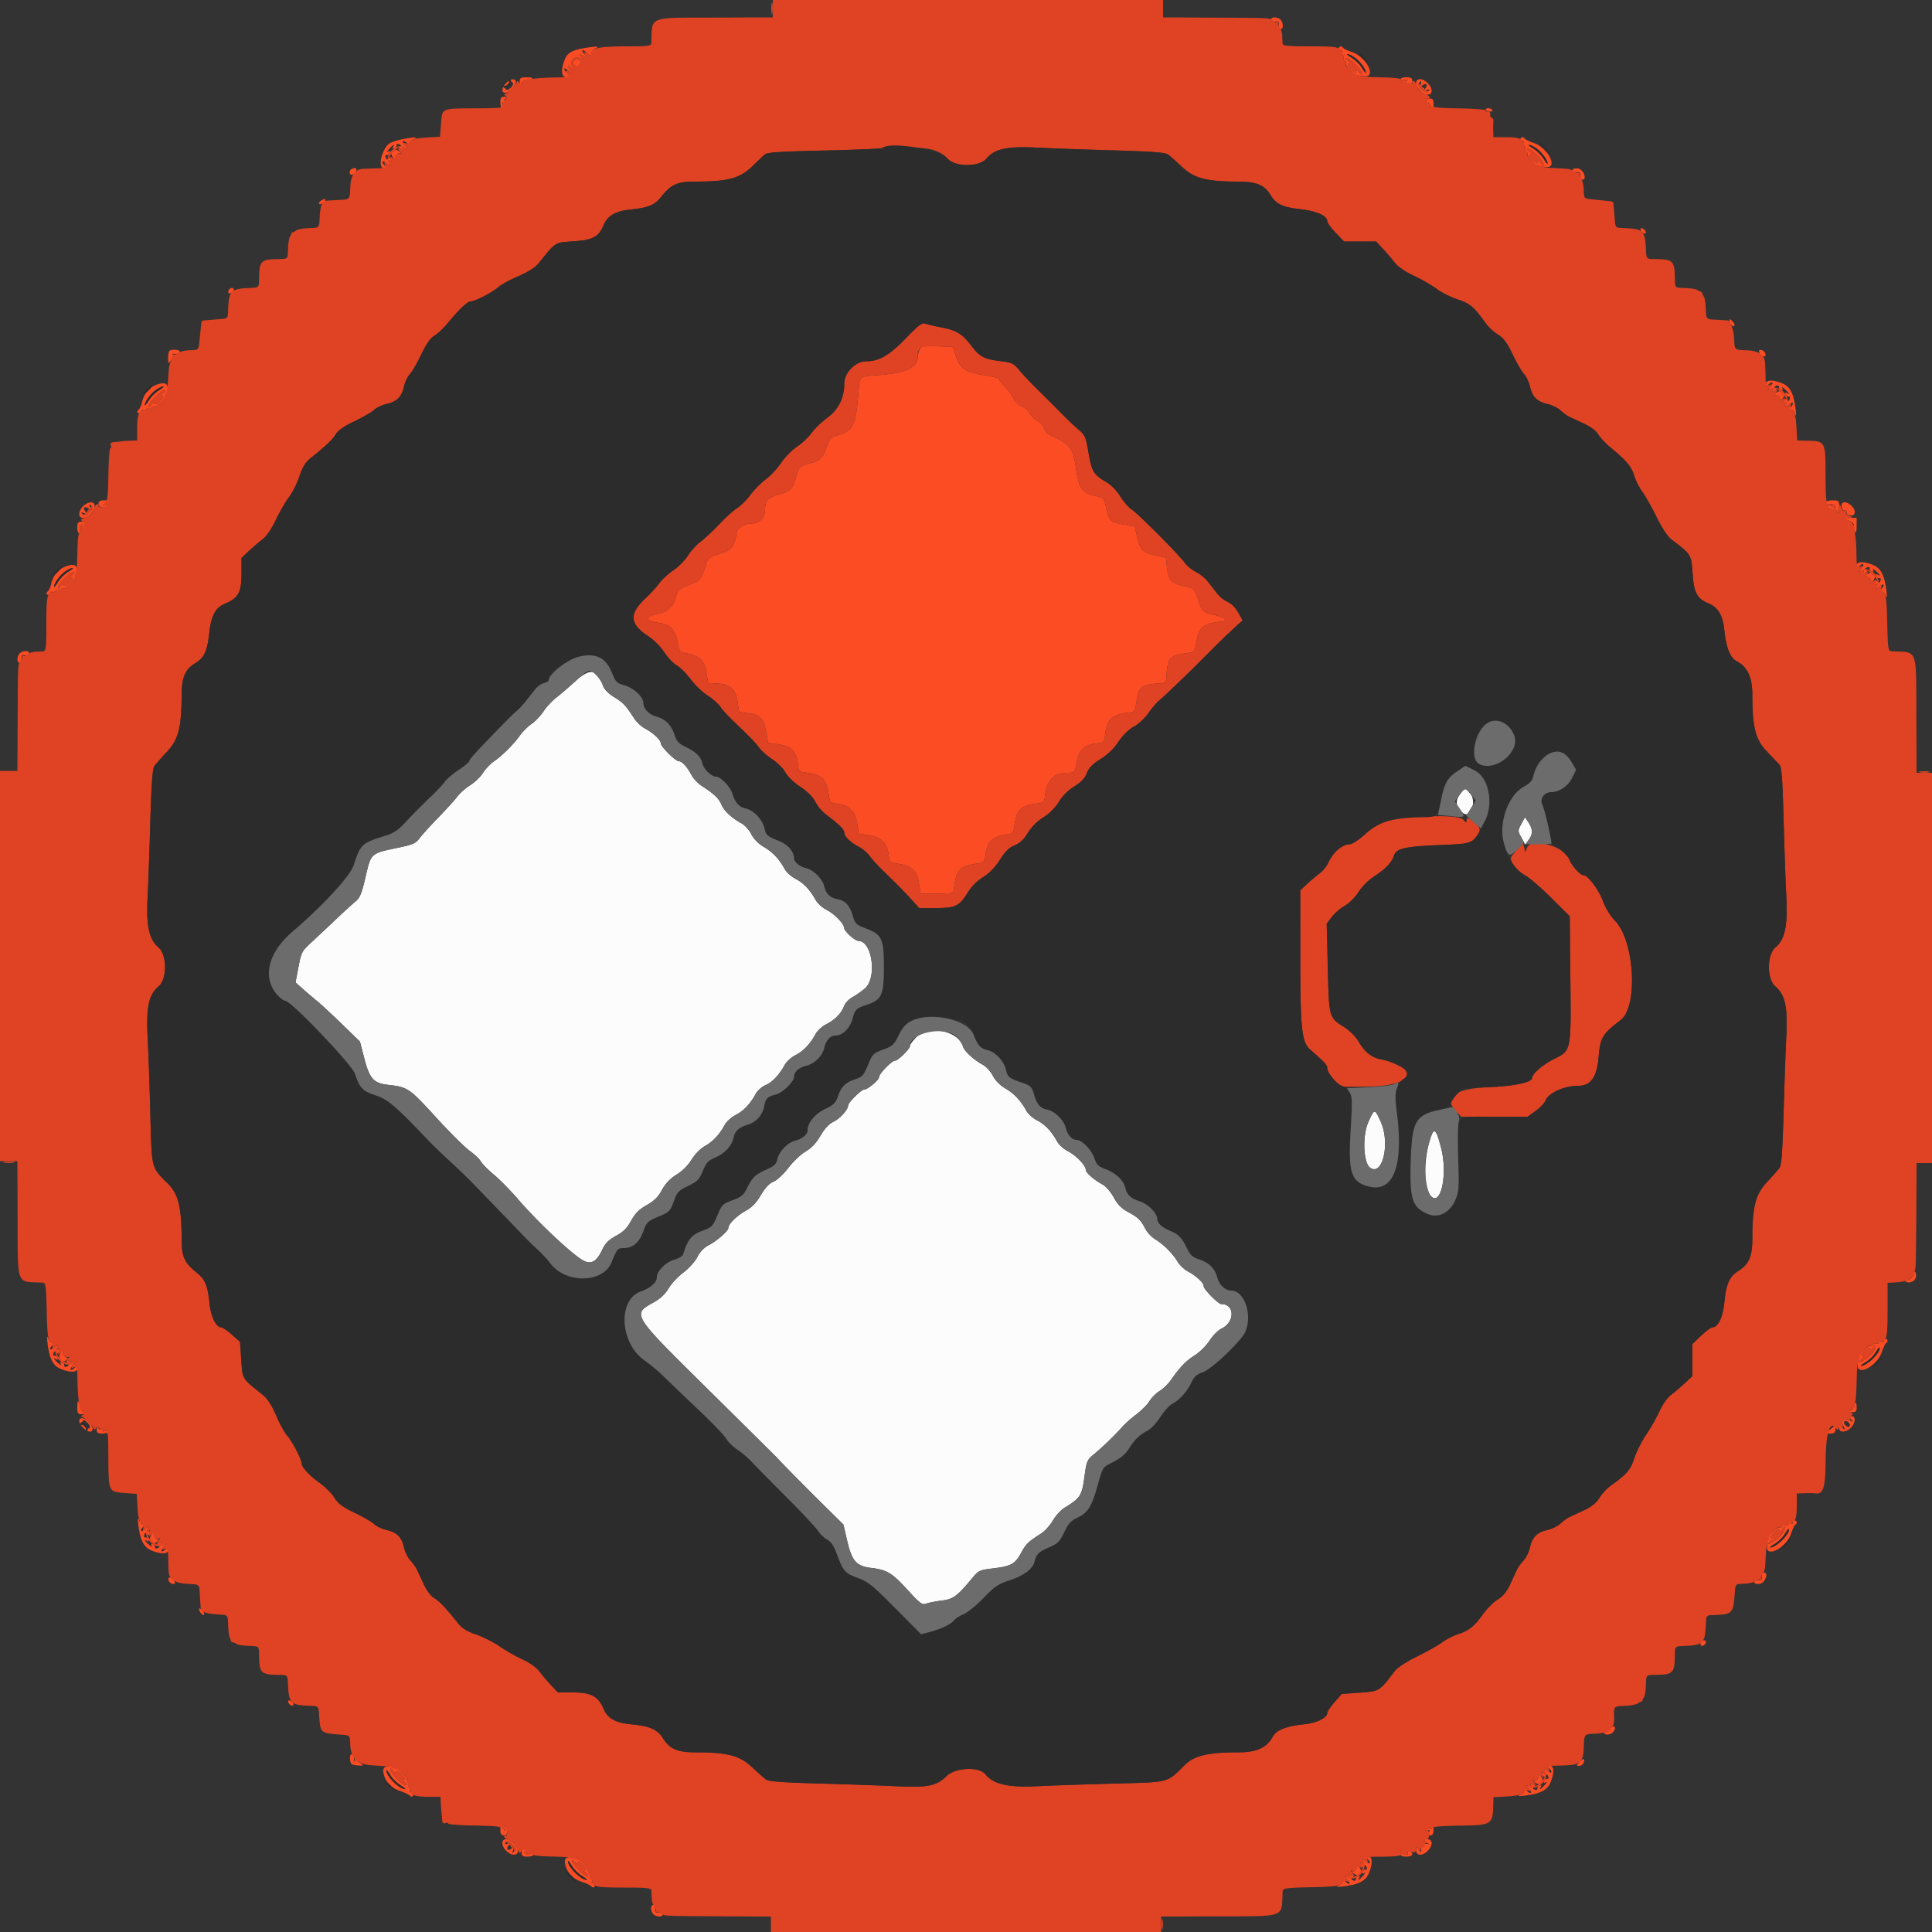 <svg xmlns="http://www.w3.org/2000/svg" width="32" height="32" version="1.1" viewBox="0 0 400 400"><rect x="0" y="0" width="400" height="400" fill="#333333" stroke="none"/><g fill-rule="evenodd" stroke="none"><path d="M119.054 141.1c-1.389 1.265-3.17 2.791-3.958 3.391-.787.6-1.945 1.856-2.572 2.79-.627.934-1.74 2.102-2.473 2.596-.732.494-1.808 1.561-2.391 2.371-1.379 1.918-3.562 4.099-5.357 5.352-.788.55-1.831 1.644-2.319 2.431-.488.786-1.674 1.928-2.635 2.536-.962.609-2.154 1.657-2.649 2.33-.495.673-2.25 2.609-3.9 4.303s-3.409 3.635-3.91 4.314c-.768 1.044-1.388 1.338-4 1.894-6.369 1.356-6.005 1.029-7.309 6.582-.69 2.937-1.108 3.942-1.91 4.586-.565.453-2.387 2.115-4.049 3.693a522.974 522.974 0 0 1-5.121 4.8c-2.007 1.847-2.125 2.071-2.706 5.131l-.608 3.2 1.707 1.514a95.713 95.713 0 0 0 2.906 2.475c.66.529 2.892 2.604 4.961 4.611l3.761 3.649.875 3.382c1.115 4.308 1.94 5.238 4.951 5.578 4.072.46 4.397.679 9.855 6.657 2.842 3.111 5.994 6.251 7.005 6.978 1.011.726 2.069 1.733 2.352 2.238.283.505 1.492 1.728 2.686 2.718s3.411 3.24 4.926 5c4.23 4.912 11.421 11.659 13.664 12.818 1.597.826 2.708.164 3.869-2.306.62-1.318 1.314-2.013 2.841-2.844 1.528-.832 2.292-1.596 3.127-3.131.834-1.532 1.622-2.322 3.21-3.219 1.57-.885 2.378-1.689 3.178-3.16.736-1.351 1.684-2.347 3.009-3.163 1.187-.731 2.391-1.931 3.115-3.11.694-1.127 1.837-2.287 2.772-2.813 1.675-.941 3.002-2.361 4.11-4.397.367-.674 1.379-1.588 2.25-2.033 1.649-.841 3.012-2.276 4.154-4.374.37-.679 1.278-1.487 2.019-1.796 1.401-.586 2.835-2.098 3.977-4.197.367-.674 1.379-1.588 2.25-2.033 1.647-.84 3.012-2.277 4.15-4.367.367-.674 1.357-1.579 2.2-2.011 1.834-.94 3.127-2.261 3.703-3.781.232-.614.991-1.424 1.685-1.8.695-.375 1.867-1.197 2.604-1.824 2.581-2.197 1.532-9.859-1.35-9.859-.679 0-2.909-1.997-2.909-2.605 0-.892-2.006-2.982-3.683-3.837-.871-.445-1.883-1.359-2.25-2.033-1.138-2.09-2.503-3.527-4.15-4.367-.871-.445-1.883-1.359-2.25-2.033-1.126-2.069-2.472-3.494-4.325-4.58-1.116-.654-2.074-1.628-2.583-2.625-.445-.872-1.36-1.886-2.034-2.253-2.07-1.127-3.609-2.569-4.168-3.909-.532-1.272-1.523-2.206-4.116-3.881-.748-.482-1.678-1.476-2.067-2.209-.921-1.734-1.963-2.868-2.636-2.868-.695 0-3.738-3.036-3.738-3.73 0-.687-1.543-2.127-3.252-3.035-.741-.394-1.746-1.328-2.233-2.076-1.822-2.796-2.241-3.244-4.12-4.4-1.217-.749-2.078-1.62-2.338-2.368-1.235-3.542-2.652-3.76-5.803-.891m183.252 23.316c-1.107 1.415-.914 2.65.615 3.918 1.467 1.218 2.854-2.355 1.53-3.941l-1.098-1.315-1.047 1.338m12.67 6.176c-.745 1.384-.745 1.433.011 2.835l.768 1.428.714-.928c.913-1.186.911-2.245-.005-3.635l-.73-1.107-.758 1.407m-125.345 44.239c-.677.677-1.231 1.451-1.231 1.721 0 .617-2.477 3.048-3.106 3.048-.661 0-3.294 2.712-3.294 3.393 0 .613-2.39 2.607-3.124 2.607-.571 0-3.276 2.685-3.276 3.252 0 .867-1.686 2.751-3.033 3.391-.931.441-1.823 1.398-2.696 2.892-.894 1.53-1.864 2.559-3.087 3.274-.981.574-2.578 2.088-3.548 3.365-1.01 1.327-2.328 2.556-3.081 2.87-.9.377-1.733 1.26-2.636 2.796-.946 1.611-1.828 2.524-3.119 3.229-1.797.981-3.594 2.755-3.598 3.553-.003.622-2.384 2.711-4.08 3.579-.948.486-1.792 1.368-2.355 2.463-.495.962-1.76 2.367-2.9 3.221-1.112.833-2.482 2.299-3.045 3.258-.676 1.153-1.695 2.119-3.009 2.854-4.605 2.574-4.764 2.318 11.282 18.167 7.428 7.337 13.822 13.677 14.209 14.088 2.006 2.132 5.813 5.99 9.542 9.669l4.177 4.121.756 3.279c.984 4.271 1.915 5.338 4.975 5.702 3.276.389 4.322 1.021 7.559 4.561 2.563 2.804 3.022 3.145 3.826 2.839.502-.191 1.953-.477 3.223-.636 2.436-.304 3.213-.883 6.475-4.821 1.132-1.368 1.47-1.522 4-1.825 3.887-.465 4.706-.903 5.94-3.17 1.054-1.936 1.433-2.305 4.197-4.086.756-.487 1.846-1.695 2.423-2.685.576-.99 1.639-2.16 2.361-2.6 3.292-2.004 3.637-2.531 4.151-6.338.458-3.387.545-3.593 2.014-4.8 1.736-1.428 4.381-3.987 5.896-5.706.56-.636 1.863-1.786 2.894-2.556 1.031-.77 2.234-1.989 2.673-2.708.438-.72 1.386-1.665 2.106-2.101.719-.436 1.758-1.438 2.308-2.227 1.875-2.691 3.156-4.02 4.995-5.182 1.01-.639 2.378-2.005 3.039-3.035.661-1.03 1.779-2.147 2.484-2.483 2.775-1.319 2.745-5.064-.04-5.064-.651 0-3.678-3.07-3.678-3.73 0-.689-1.545-2.129-3.252-3.032-.741-.393-1.708-1.31-2.148-2.038-1.021-1.692-2.908-3.579-4.6-4.6-.728-.44-1.633-1.383-2.01-2.096-1.02-1.929-1.507-2.409-3.6-3.548-1.402-.763-2.197-1.57-3-3.045-.605-1.112-1.627-2.297-2.291-2.659-1.814-.986-3.499-2.458-3.499-3.057 0-.892-2.006-2.982-3.683-3.837-.871-.445-1.883-1.359-2.25-2.033-1.138-2.09-2.503-3.527-4.15-4.367-.871-.445-1.883-1.359-2.25-2.033-1.126-2.069-2.472-3.494-4.325-4.58-1.116-.654-2.074-1.628-2.583-2.625-.445-.872-1.364-1.886-2.043-2.253-1.883-1.018-3.848-2.816-4.142-3.792-1.003-3.325-7.107-4.481-9.743-1.844m93.702 17.402c-1.307 2.855-1.095 8.528.356 9.544 2.601 1.822 4.175-5.182 2.155-9.593-1.233-2.693-1.255-2.693-2.511.049m13.054 2.801c-1.697 4.463-1.728 11.003-.06 12.671 2.03 2.029 3.411-4.673 2.056-9.973-.948-3.705-1.387-4.299-1.996-2.698" fill="#fcfcfc"/><path d="M159.714 1.8c.003 1.1.081 1.503.173.895.092-.609.09-1.509-.005-2-.095-.492-.171.005-.168 1.105M263.2 4c0 .368.567.563 1.3.447.165-.026.279.088.253.253-.116.733.079 1.3.447 1.3.557 0 .501-1.339-.08-1.92s-1.92-.637-1.92-.08M121.6 9.86c-2.991.45-4.064.995-4.631 2.352-.887 2.123-.758 3.788.293 3.788.81 0 .822-.044.2-.731-.959-1.06-.813-1.527.196-.631l.858.762-.523-1c-.495-.945-.484-.967.207-.4.68.558.7.541.278-.25-.634-1.191.532-2.31 1.722-1.651.741.41.756.388.2-.294-.568-.696-.546-.708.4-.212l1 .523-.762-.858c-.896-1.009-.429-1.155.631-.196.681.616.731.616.731-.013 0-.371.405-.838.9-1.037 1.004-.403.354-.462-1.7-.152m155.6.14c0 .22.191.4.424.4.233 0 .32.168.193.372-.126.205-.044.488.183.628.227.14.317.41.2.6-.117.19-.027.46.2.6.227.14.327.395.221.566-.197.318 1.911 2.544 2.342 2.473.13-.021.282-.021.337.001.055.021.612.085 1.238.14 2.509.222.331-3.992-2.574-4.98-.97-.33-1.824-.735-1.897-.9-.197-.442-.867-.365-.867.1m3.184 1.854c1.037.613 2.418 2.447 2.415 3.208-.001.186-.36-.249-.797-.966-.437-.717-1.381-1.661-2.098-2.098-.717-.437-1.152-.796-.966-.797.186 0 .837.293 1.446.653m-161.536.688c-.348.42-.326.661.094 1.01.42.348.661.326 1.01-.094.348-.42.326-.661-.094-1.01-.42-.348-.661-.326-1.01.094m161.792.818c.748.748 1.36 1.592 1.36 1.876 0 .304-.242.197-.587-.26-.417-.55-.591-.61-.6-.206-.009.398-.316.285-1.017-.374-.667-.627-.853-1.037-.552-1.223.302-.187.205-.423-.296-.714-.462-.268-.541-.439-.208-.447.297-.007 1.152.6 1.9 1.348M107.6 16.876c0 .834.027.841.539.139.297-.405.711-.632.919-.503.209.13.642.07.961-.132.414-.262.149-.37-.919-.374-1.279-.005-1.5.123-1.5.87m182.4-.513c0 .199.405.273.9.165.643-.141.747-.089.366.182-.416.296-.35.427.3.597.63.165.834.031.834-.544 0-.581-.286-.763-1.2-.763-.66 0-1.2.163-1.2.363m-185.2.837c-.944.944-1.049 2-.2 2 .775 0 2.2-1.425 2.2-2.2 0-.849-1.056-.744-2 .2m188.4 0c0 1.03 1.37 2.4 2.4 2.4.533 0 .8-.267.8-.8 0-1.03-1.37-2.4-2.4-2.4-.533 0-.8.267-.8.8m-187.02-.032c.306.494-.941 1.704-1.438 1.396-.233-.144-.113-.554.294-1.004.79-.873.837-.889 1.144-.392m187.933.332c-.22.587-.164.62.349.203.794-.644 1.279-.159.635.635-.423.521-.378.567.303.313.646-.241.703-.2.296.21-.609.612-2.378-.881-1.921-1.621.421-.681.63-.52.338.26M103.6 21.2c0 .66.174 1.2.387 1.2.214 0 .273-.3.132-.666-.164-.428-.098-.568.185-.393.243.15.571.061.73-.196.181-.293.116-.361-.172-.183-.254.157-.462.11-.462-.105s.225-.481.5-.592c.275-.111.095-.216-.4-.233-.74-.026-.9.181-.9 1.168m191.81.054c.091.47.289.965.441 1.1.152.135.157-.114.012-.554-.261-.788-.256-.788.336-.024.578.747.601.736.601-.3 0-.799-.2-1.076-.777-1.076-.578 0-.735.219-.613.854m12.19 1.461c0 .173.364.342.809.376.444.033.704-.109.576-.315-.281-.455-1.385-.503-1.385-.061M83.319 28.82c-.925.182-2.065.537-2.534.788-1.644.88-2.728 5.192-1.305 5.192.529 0 .573-.107.2-.48-.827-.827-.522-1.282.337-.504.795.719.81.719.532-.004-.196-.512-.141-.654.178-.457.308.19.38.067.213-.368-.176-.458-.338-.514-.54-.187-.204.33-.359.282-.53-.162-.135-.352-.049-.586.194-.533.24.052.527-.155.638-.461.139-.383.031-.455-.35-.231-.304.179-.209-.066.21-.544.814-.928 1.267-1.162.806-.417-.171.277-.064.374.276.25.306-.111.513-.398.461-.638-.053-.243.181-.329.533-.194.444.171.492.326.162.53-.327.202-.271.364.187.54.435.167.558.095.368-.213-.197-.319-.055-.374.457-.178.723.278.723.263.004-.532-.778-.859-.323-1.164.504-.337.373.373.48.37.48-.013 0-.271.405-.656.9-.855 1.19-.478.06-.475-2.381.008M314.8 28.8c0 .22.191.4.424.4.233 0 .32.168.193.372-.126.205-.044.488.183.628.227.14.317.41.2.6-.117.19-.027.46.2.6.227.14.327.395.221.566-.197.318 1.911 2.544 2.342 2.473.13-.021.282-.021.337.001.055.021.612.085 1.238.14 2.509.222.331-3.992-2.574-4.98-.97-.33-1.824-.735-1.897-.9-.197-.442-.867-.365-.867.1m3.184 1.854c1.037.613 2.418 2.447 2.415 3.208-.001.186-.36-.249-.797-.966-.437-.717-1.381-1.661-2.098-2.098-.717-.437-1.152-.796-.966-.797.186 0 .837.293 1.446.653M80.998 31.678c.03.404.294.957.587 1.228.323.3.433.315.278.039-.275-.491.639-1.463 1.077-1.145.147.106.088-.018-.13-.277-.657-.777-1.873-.673-1.812.155m237.242.482c.748.748 1.36 1.592 1.36 1.876 0 .304-.242.197-.587-.26-.417-.55-.591-.61-.6-.206-.009.398-.316.285-1.017-.374-.667-.627-.853-1.037-.552-1.223.302-.187.205-.423-.296-.714-.462-.268-.541-.439-.208-.447.297-.007 1.152.6 1.9 1.348M72.667 35.067c-.497.496-.271 1.309.302 1.09.762-.293 1.142-1.357.485-1.357-.286 0-.641.12-.787.267m252.933.106c0 .391.552.593 1.3.474.165-.026.279.088.253.253-.119.748.083 1.3.474 1.3 1.049 0 .172-2.2-.927-2.327-.605-.069-1.1.066-1.1.3M66.412 41.584c-.324.205-.468.494-.319.642.148.148.56-.022.917-.378.703-.704.347-.861-.598-.264m273.263 6.041c.096.289.411.604.7.7.3.1.45-.05.35-.35-.096-.289-.411-.604-.7-.7-.3-.1-.45.05-.35.35M47.384 60.027c-.145.234-.168.522-.051.64.287.286 1.067-.219 1.067-.691 0-.511-.691-.477-1.016.051m310.622 6.187c.011.689.742 1.571 1.048 1.265.164-.164-.006-.602-.378-.974s-.673-.503-.67-.291m-167.583 6.144c-.233.434-.427 1.116-.432 1.516-.027 2.202-2.15 3.266-7.45 3.731-5.097.448-4.429-.22-4.915 4.913-.552 5.829-1.046 6.657-4.608 7.732-.94.284-1.328.765-1.896 2.353-.758 2.124-1.509 2.903-3.122 3.242-2.277.479-2.698.861-3.185 2.892-.57 2.378-1.22 3.035-3.615 3.655-2.13.551-2.8 1.289-2.8 3.084 0 1.76-1.195 2.924-3 2.924-1.588 0-3 1.139-3 2.42 0 .451-.262 1.325-.581 1.944-.55 1.063-1.216 1.443-4.012 2.289-.829.251-1.3.725-1.546 1.554-.827 2.793-1.403 3.671-2.724 4.155-2.753 1.009-3.304 1.435-3.577 2.771-.365 1.784-1.786 3.2-3.524 3.513-2.991.538-3.047 1.517-.11 1.906 2.452.326 3.517 1.412 3.956 4.037.329 1.966.354 1.993 2.125 2.336 2.461.478 3.478 1.534 3.872 4.023l.325 2.052 2.046.119c2.59.151 3.692 1.212 4.081 3.931l.278 1.941 1.957.28c2.51.359 3.141 1.022 3.645 3.833l.411 2.289 1.84.264c3.145.449 4.003 1.372 4.416 4.743.089.732.39 1.028 1.122 1.105 3.71.39 4.686 1.233 5.145 4.444.26 1.82.293 1.855 1.956 2.077 2.349.315 3.576 1.585 3.979 4.119l.326 2.049 2.049.326c2.534.403 3.804 1.63 4.119 3.979.224 1.677.243 1.694 2.172 1.97 2.598.371 3.721 1.479 4.135 4.079l.327 2.052h3.396c3.328 0 3.398-.02 3.501-1 .39-3.71 1.233-4.686 4.444-5.145 1.797-.257 1.857-.311 2.073-1.86.405-2.911 1.473-3.868 4.774-4.273.855-.105 1.034-.386 1.26-1.973.457-3.21 1.434-4.054 5.144-4.444.737-.077 1.028-.368 1.105-1.105.393-3.738 1.769-5.2 4.895-5.2 1.301 0 1.393-.13 1.795-2.543.344-2.063 1.813-3.381 3.94-3.536 1.651-.12 1.667-.136 1.883-1.921.384-3.165 1.465-4.103 5.178-4.495.859-.09 1.033-.362 1.26-1.956.476-3.342.997-3.806 4.544-4.042 1.562-.104 1.603-.145 1.707-1.707.236-3.545.699-4.067 4.037-4.544 1.841-.264 1.848-.271 2.112-2.112.458-3.206 1.436-4.049 5.144-4.439 1.611-.169 1.003-.844-1.21-1.342-2.5-.563-2.709-.762-3.609-3.42-.701-2.069-.759-2.123-2.785-2.579-2.668-.601-3.327-1.307-3.585-3.839l-.211-2.068-2.137-.479c-2.673-.6-3.241-1.168-3.841-3.841l-.479-2.137-2.254-.4c-2.754-.489-3.064-.781-3.666-3.455-.474-2.102-.487-2.116-2.408-2.529-2.616-.563-3.304-1.599-3.864-5.816-.506-3.801-1.256-4.833-4.636-6.374-1.078-.491-1.769-1.104-1.919-1.701-.129-.513-.766-1.237-1.415-1.61-.65-.373-1.374-1.102-1.61-1.62s-.952-1.139-1.592-1.38c-.639-.242-1.379-.917-1.645-1.5-.266-.584-1.08-1.694-1.809-2.467-.729-.773-1.325-1.54-1.325-1.705 0-.165-1.395-.514-3.1-.776-3.776-.581-4.901-1.342-5.762-3.9l-.662-1.967-3.215-.116c-2.859-.103-3.263-.028-3.638.674m-155.356.309c-.147.146-.261.821-.254 1.5.012 1.158.047 1.187.587.474.316-.417.477-.917.357-1.11-.119-.193-.068-.325.113-.294.748.13 1.33-.061 1.33-.437 0-.445-1.715-.552-2.133-.133m329.165.273c.347.903 1.457 1.215 1.292.363-.073-.382-.445-.754-.827-.827-.478-.093-.623.052-.465.464m1.368 6.54c0 .529.107.573.48.2.827-.827 1.282-.522.504.337-.719.795-.719.81.004.532.512-.196.654-.141.457.178-.19.308-.067.38.368.213.458-.176.514-.338.187-.54-.33-.204-.282-.359.162-.53.352-.135.586-.049.533.194-.052.24.155.527.461.638.383.139.455.031.231-.35-.179-.304.066-.209.544.21.928.814 1.162 1.267.417.806-.277-.171-.374-.064-.25.276.111.306.398.513.638.461.243-.053.329.181.194.533-.171.444-.326.492-.53.162-.202-.327-.364-.271-.54.187-.167.435-.095.558.213.368.319-.197.374-.055.178.457-.278.723-.263.723.532.004.859-.778 1.164-.323.337.504-.373.373-.37.48.013.48.271 0 .665.405.875.9.278.654.316.354.138-1.1-.382-3.122-1.125-4.549-2.719-5.214-1.93-.807-3.427-.766-3.427.094m-333.47.304c-1.414.615-2.331 1.814-2.764 3.616-.159.66-.481 1.325-.716 1.478-.235.153-.287.418-.117.589.171.17.478.045.683-.279.204-.323.375-.431.378-.239.003.192.276.125.606-.149.33-.274.6-.364.6-.2 0 .164.27.074.6-.2.33-.274.6-.352.6-.174s.531-.186 1.181-.808c.65-.622 1.168-1.241 1.153-1.375-.016-.134.01-.333.058-.443.89-2.044-.034-2.786-2.262-1.816m.766 1.014c-.717.437-1.661 1.381-2.098 2.098-.437.717-.796 1.152-.797.966-.005-1.203 2.579-3.822 3.799-3.85.22-.005-.187.349-.904.786m.88.589c-.55.417-.61.591-.206.6.398.009.285.316-.374 1.017-.627.667-1.037.853-1.223.552-.187-.302-.423-.205-.714.296-.268.462-.439.541-.447.208-.015-.683 2.534-3.26 3.224-3.26.304 0 .197.242-.26.587m333.715.199c-.256.338-.307.481-.115.317.483-.409 1.475.482 1.161 1.042-.155.276-.045.261.278-.039.293-.271.556-.818.586-1.214.066-.899-1.255-.973-1.91-.106M20.4 104.377c0 .762 1.325.879 1.954.172.135-.152-.114-.157-.554-.012-.788.261-.788.256-.024-.336.747-.578.736-.601-.3-.601-.799 0-1.076.2-1.076.777m357.6-.359c0 .229.225.388.5.352.984-.128 1.5.037 1.5.479 0 .323-.159.317-.564-.019-.356-.295-.655-.324-.807-.077-.279.451.106.714.971.665.33-.019.722.239.872.574.159.356.283-.014.3-.892.027-1.453-.016-1.5-1.372-1.5-.77 0-1.4.188-1.4.418m-360.8.782c-.44.44-.8 1.16-.8 1.6 0 .533.267.8.8.8 1.03 0 2.4-1.37 2.4-2.4 0-.533-.267-.8-.8-.8-.44 0-1.16.36-1.6.8m364.082.1c.075.495.358.855.627.8.27-.055.446.121.391.391-.055.269.305.552.8.627 1.136.174 1.239-1.087.169-2.056-1.093-.988-2.155-.861-1.987.238m-362.793 1.189c-.711.711-.977.782-1.385.372-.407-.41-.35-.451.296-.21.681.254.726.208.303-.313-.644-.794-.159-1.279.635-.635.521.423.567.378.313-.303-.241-.646-.2-.703.21-.296.41.408.339.674-.372 1.385m364.239 1.719c.731.318 1.216.759 1.079.981-.138.223-.066.721.159 1.108.326.56.412.357.422-.997l.012-1.7-1.5.016-1.5.015 1.328.577M16 109.2c0 .66.163 1.2.363 1.2.199 0 .273-.34.165-.755-.109-.415-.004-.874.233-1.021.272-.168.344-.001.197.455-.195.603-.163.623.198.121.635-.883.541-1.2-.356-1.2-.622 0-.8.267-.8 1.2m368.4 7.88c0 .529.107.573.48.2.827-.827 1.282-.522.504.337-.719.795-.719.81.004.532.512-.196.654-.141.457.178-.19.308-.067.38.368.213.458-.176.514-.338.187-.54-.33-.204-.282-.359.162-.53.352-.135.586-.049.533.194-.052.24.155.527.461.638.383.139.455.031.231-.35-.179-.304.066-.209.544.21.928.814 1.162 1.267.417.806-.277-.171-.374-.064-.25.276.111.306.398.513.638.461.243-.053.329.181.194.533-.171.444-.326.492-.53.162-.202-.327-.364-.271-.54.187-.167.435-.095.558.213.368.319-.197.374-.055.178.457-.278.723-.263.723.532.004.859-.778 1.164-.323.337.504-.373.373-.37.48.013.48.271 0 .665.405.875.9.278.654.316.354.138-1.1-.382-3.122-1.125-4.549-2.719-5.214-1.93-.807-3.427-.766-3.427.094m-371.07.304c-1.414.615-2.331 1.814-2.764 3.616-.159.66-.481 1.325-.716 1.478-.235.153-.287.418-.117.589.171.17.478.045.683-.279.204-.323.375-.431.378-.239.003.192.276.125.606-.149.33-.274.6-.364.6-.2 0 .164.27.074.6-.2.33-.274.6-.352.6-.174s.531-.186 1.181-.808c.65-.622 1.168-1.241 1.153-1.375-.016-.134.01-.333.058-.443.89-2.044-.034-2.786-2.262-1.816m.766 1.014c-.717.437-1.661 1.381-2.098 2.098-.437.717-.796 1.152-.797.966-.005-1.203 2.579-3.822 3.799-3.85.22-.005-.187.349-.904.786m.88.589c-.55.417-.61.591-.206.6.398.009.285.316-.374 1.017-.627.667-1.037.853-1.223.552-.187-.302-.423-.205-.714.296-.268.462-.439.541-.447.208-.015-.683 2.534-3.26 3.224-3.26.304 0 .197.242-.26.587m371.315.199c-.256.338-.307.481-.115.317.483-.409 1.475.482 1.161 1.042-.155.276-.045.261.278-.039.293-.271.556-.818.586-1.214.066-.899-1.255-.973-1.91-.106M4.08 135.28c-.581.581-.637 1.92-.08 1.92.368 0 .563-.567.447-1.3-.026-.165.088-.279.253-.253.733.116 1.3-.079 1.3-.447 0-.557-1.339-.501-1.92.08m393.42 24.602a5.661 5.661 0 0 0 1.8 0c.495-.095.09-.173-.9-.173s-1.395.078-.9.173M.905 240.687c.609.092 1.509.09 2-.005.492-.095-.005-.171-1.105-.168-1.1.003-1.503.081-.895.173m395.3 23.176c-.153.475-.667.989-1.142 1.142-.791.256-.8.296-.116.476.411.108 1.014-.07 1.339-.395.325-.325.503-.928.395-1.339-.18-.684-.22-.675-.476.116M9.854 278.2c.382 3.122 1.125 4.549 2.719 5.214 1.93.807 3.427.766 3.427-.094 0-.529-.107-.573-.48-.2-.827.827-1.282.522-.504-.337.719-.795.719-.81-.004-.532-.512.196-.654.141-.457-.178.19-.308.067-.38-.368-.213-.458.176-.514.338-.187.54.33.204.282.359-.162.53-.352.135-.586.049-.533-.194.052-.24-.155-.527-.461-.638-.383-.139-.455-.031-.231.35.179.304-.066.209-.544-.21-.928-.814-1.162-1.267-.417-.806.277.171.374.064.25-.276-.111-.306-.398-.513-.638-.461-.243.053-.329-.181-.194-.533.171-.444.326-.492.53-.162.202.327.364.271.54-.187.167-.435.095-.558-.213-.368-.319.197-.374.055-.178-.457.278-.723.263-.723-.532-.004-.859.778-1.164.323-.337-.504.373-.373.37-.48-.013-.48-.271 0-.665-.405-.875-.9-.278-.654-.316-.354-.138 1.1M390 277.624c0 .233-.168.32-.372.193-.205-.126-.488-.044-.628.183-.14.227-.41.317-.6.2-.19-.117-.46-.027-.6.2-.14.227-.395.327-.566.221-.318-.197-2.544 1.911-2.473 2.342.021.13.021.282-.001.337-.021.055-.085.612-.14 1.238-.222 2.509 3.992.331 4.98-2.574.33-.97.735-1.824.9-1.897.442-.197.365-.867-.1-.867-.22 0-.4.191-.4.424m-1.965 1.911c-.497.928-2.345 2.465-2.965 2.465-.233 0-.074-.264.354-.587.55-.417.61-.591.206-.6-.398-.009-.285-.316.374-1.017.684-.728 1.027-.869 1.248-.511.223.36.378.302.576-.213.149-.389.353-.624.454-.524.1.101-.011.545-.247.987m.55.783c-.644 1.091-2.468 2.484-3.247 2.481-.186-.001.258-.365.985-.809.728-.444 1.625-1.331 1.993-1.973.368-.641.735-1.099.815-1.019.081.081-.165.675-.546 1.32m-376.042-.225c-.837 1.354.39 2.5 1.37 1.281.165-.206.224-.331.13-.277-.343.195-1.227-.799-1.015-1.142.121-.195.129-.355.019-.355s-.337.222-.504.493M16 291.333c0 1.256.129 1.466.9 1.461.612-.004.737-.11.391-.33-.281-.177-.59-.739-.688-1.248-.291-1.514-.603-1.453-.603.117m368-.477c0 .251-.315.695-.7.987-.648.492-.633.532.2.544.697.01.9-.213.9-.987 0-.55-.09-1-.2-1-.11 0-.2.205-.2.456m-.749 3.009c.494.599.465.621-.29.219-.613-.326-.958-.327-1.281-.004-.323.323-.322.668.004 1.281.402.755.38.784-.219.29-.572-.472-.665-.459-.665.1 0 .91 1.429.82 2.4-.151.971-.971 1.061-2.4.151-2.4-.559 0-.572.093-.1.665M16.4 294.2c0 .775 1.425 2.2 2.2 2.2.849 0 .744-1.056-.2-2s-2-1.049-2-.2m1.775.432c.893.893.327 1.585-.605.741-.413-.374-.655-.836-.537-1.026.293-.474.413-.444 1.142.285m364.785.633c-.137.221-.46.184-.791-.091-.308-.256-.456-.633-.329-.839.137-.221.46-.184.791.091.308.256.456.633.329.839m-362.928.635c-.026.74.181.9 1.168.9.66 0 1.2-.174 1.2-.387 0-.214-.3-.273-.666-.132-.428.164-.568.098-.393-.185.15-.243.061-.571-.196-.73-.293-.181-.361-.116-.183.172.157.254.11.462-.105.462s-.481-.225-.592-.5c-.111-.275-.216-.095-.233.4m358.824.113-.945.787h1.045c.777 0 1.044-.204 1.044-.8 0-.965.03-.965-1.144.013M28.654 315.8c.382 3.122 1.125 4.549 2.719 5.214 1.93.807 3.427.766 3.427-.094 0-.529-.107-.573-.48-.2-.827.827-1.282.522-.504-.337.719-.795.719-.81-.004-.532-.512.196-.654.141-.457-.178.19-.308.067-.38-.368-.213-.458.176-.514.338-.187.54.33.204.282.359-.162.53-.352.135-.586.049-.533-.194.052-.24-.155-.527-.461-.638-.383-.139-.455-.031-.231.35.179.304-.066.209-.544-.21-.928-.814-1.162-1.267-.417-.806.277.171.374.064.25-.276-.111-.306-.398-.513-.638-.461-.243.053-.329-.181-.194-.533.171-.444.326-.492.53-.162.202.327.364.271.54-.187.167-.435.095-.558-.213-.368-.319.197-.374.055-.178-.457.278-.723.263-.723-.532-.004-.859.778-1.164.323-.337-.504.373-.373.37-.48-.013-.48-.271 0-.665-.405-.875-.9-.278-.654-.316-.354-.138 1.1m342.546-.576c0 .233-.168.32-.372.193-.205-.126-.488-.044-.628.183-.14.227-.41.317-.6.2-.19-.117-.46-.027-.6.2-.14.227-.395.327-.566.221-.318-.197-2.544 1.911-2.473 2.342.021.13.021.282-.001.337-.021.055-.085.612-.14 1.238-.222 2.509 3.992.331 4.98-2.574.33-.97.735-1.824.9-1.897.442-.197.365-.867-.1-.867-.22 0-.4.191-.4.424m-1.965 1.911c-.497.928-2.345 2.465-2.965 2.465-.233 0-.074-.264.354-.587.55-.417.61-.591.206-.6-.398-.009-.285-.316.374-1.017.684-.728 1.027-.869 1.248-.511.223.36.378.302.576-.213.149-.389.353-.624.454-.524.1.101-.011.545-.247.987m.55.783c-.644 1.091-2.468 2.484-3.247 2.481-.186-.001.258-.365.985-.809.728-.444 1.625-1.331 1.993-1.973.368-.641.735-1.099.815-1.019.081.081-.165.675-.546 1.32m-338.442-.225c-.837 1.354.39 2.5 1.37 1.281.165-.206.224-.331.13-.277-.343.195-1.227-.799-1.015-1.142.121-.195.129-.355.019-.355s-.337.222-.504.493m333.41 8.407a4.069 4.069 0 0 0 0 .8c.026.165-.088.279-.253.253-.748-.119-1.3.083-1.3.474 0 .234.495.369 1.1.3 1.099-.127 1.976-2.327.927-2.327-.235 0-.448.225-.474.5m-329.877.997c.073.382.445.754.827.827.478.093.623-.052.465-.464-.347-.903-1.457-1.215-1.292-.363m6.33 5.974c.012.613.749 1.507 1.02 1.236.148-.148-.022-.56-.378-.917-.357-.356-.645-.499-.642-.319m310.978 6.956c-.145.234-.168.522-.051.64.287.286 1.067-.219 1.067-.691 0-.511-.691-.477-1.016.051M59.675 352.425c.096.289.411.604.7.7.3.1.45-.05.35-.35-.096-.289-.411-.604-.7-.7-.3-.1-.45.05-.35.35m273.925 5.182c-.33.209-.42.395-.2.412.22.018-.05.228-.6.467-.874.381-.906.458-.253.613.411.098 1.017-.092 1.347-.421.767-.768.539-1.6-.294-1.071M72.473 364.3c.109.941.329 1.115 1.527 1.207 1.306.1 1.349.067.641-.487-.417-.327-.917-.497-1.11-.377-.193.119-.325.068-.294-.113.133-.763-.065-1.33-.464-1.33-.234 0-.369.495-.3 1.1m254.529.498c-.662.732-.667.802-.051.802.371 0 .781-.278.911-.617.372-.971-.064-1.065-.86-.185M79.367 366.96c.371 1.899 1.528 3.18 3.469 3.84.97.33 1.889.775 2.042.988.153.214.418.249.589.079.17-.171.045-.478-.279-.683-.323-.204-.431-.375-.239-.378.192-.003.125-.276-.149-.606-.274-.33-.364-.6-.2-.6.164 0 .074-.27-.2-.6-.274-.33-.352-.6-.174-.6s-.186-.531-.808-1.181c-.622-.65-1.241-1.168-1.375-1.153a1.011 1.011 0 0 1-.443-.058c-1.478-.644-2.463-.224-2.233.952m241.353-.88c.827.827.522 1.282-.337.504-.795-.719-.81-.719-.532.004.196.512.141.654-.178.457-.308-.19-.38-.067-.213.368.176.458.338.514.54.187.204-.33.359-.282.53.162.135.352.049.586-.194.533-.24-.052-.527.155-.638.461-.139.383-.031.455.35.231.304-.179.209.066-.21.544-.814.928-1.267 1.162-.806.417.171-.277.064-.374-.276-.25-.306.111-.513.398-.461.638.053.243-.181.329-.533.194-.444-.171-.492-.326-.162-.53.327-.202.271-.364-.187-.54-.435-.167-.558-.095-.368.213.197.319.055.374-.457.178-.723-.278-.723-.263-.004.532.778.859.323 1.164-.504.337-.373-.373-.48-.37-.48.013 0 .271-.405.665-.9.875-.654.278-.354.316 1.1.138 3.122-.382 4.549-1.125 5.214-2.719.807-1.93.766-3.427-.094-3.427-.529 0-.573.107-.2.48m-238.747.764c.186-.301.596-.115 1.223.552.659.701.772 1.008.374 1.017-.404.009-.344.183.206.6.457.345.564.587.26.587-.69 0-3.239-2.577-3.224-3.26.008-.333.179-.254.447.208.291.501.527.598.714.296m.923 2.758c.717.437 1.152.796.966.797-1.204.005-3.866-2.657-3.861-3.861.001-.186.36.249.797.966.437.717 1.381 1.661 2.098 2.098m235.641-2.147c.275.491-.639 1.463-1.077 1.145-.147-.106-.088.018.13.277.219.259.728.495 1.132.525.86.063.919-1.143.093-1.908-.323-.3-.433-.315-.278-.039M103.6 378.924c0 .799.2 1.076.777 1.076.762 0 .879-1.325.172-1.954-.152-.135-.157.114-.012.554.261.788.256.788-.336.024-.578-.747-.601-.736-.601.3m192.8-.5c0 .233-.168.32-.372.193-.205-.126-.503-.019-.662.238-.194.314-.115.361.24.141.385-.238.46-.145.275.338-.167.435-.052.666.332.666.359 0 .587-.387.587-1 0-.55-.09-1-.2-1-.11 0-.2.191-.2.424M104 381.6c0 1.03 1.37 2.4 2.4 2.4.533 0 .8-.267.8-.8 0-1.03-1.37-2.4-2.4-2.4-.533 0-.8.267-.8.8m191.424-.17c.427.346.543.51.258.365-.715-.365-1.766.594-1.499 1.369.148.43.024.385-.382-.14-.588-.76-.601-.758-.601.1 0 1.133 1.302 1.174 2.4.076 1.098-1.098 1.057-2.4-.076-2.4-.86 0-.862.012-.1.63m-189.215.579c.581.642.63.911.238 1.3s-.432.325-.196-.309c.254-.681.208-.726-.313-.303-.794.644-1.279.159-.635-.635.418-.515.383-.569-.224-.341-.433.162-.623.112-.476-.126.366-.593.794-.482 1.606.414M108 383.6c0 .622.267.8 1.2.8.66 0 1.2-.163 1.2-.363 0-.199-.34-.273-.755-.165-.415.109-.874.004-1.021-.233-.168-.272-.001-.344.455-.197.603.195.623.163.121-.198-.883-.635-1.2-.541-1.2.356m183.48.13c.147.237-.1.306-.617.17-.475-.124-.863-.062-.863.137 0 .2.54.363 1.2.363.733 0 1.2-.207 1.2-.533 0-.294-.262-.534-.582-.534-.321 0-.473.179-.338.397m-174.513 2.03c.371 1.899 1.528 3.18 3.469 3.84.97.33 1.889.775 2.042.988.153.214.418.249.589.079.17-.171.045-.478-.279-.683-.323-.204-.431-.375-.239-.378.192-.003.125-.276-.149-.606-.274-.33-.364-.6-.2-.6.164 0 .074-.27-.2-.6-.274-.33-.352-.6-.174-.6s-.186-.531-.808-1.181c-.622-.65-1.241-1.168-1.375-1.153a1.011 1.011 0 0 1-.443-.058c-1.478-.644-2.463-.224-2.233.952m166.153-.88c.827.827.522 1.282-.337.504-.795-.719-.81-.719-.532.004.196.512.141.654-.178.457-.308-.19-.38-.067-.213.368.176.458.338.514.54.187.204-.33.359-.282.53.162.135.352.049.586-.194.533-.24-.052-.527.155-.638.461-.139.383-.031.455.35.231.304-.179.209.066-.21.544-.814.928-1.267 1.162-.806.417.171-.277.064-.374-.276-.25-.306.111-.513.398-.461.638.053.243-.181.329-.533.194-.444-.171-.492-.326-.162-.53.327-.202.271-.364-.187-.54-.435-.167-.558-.095-.368.213.197.319.055.374-.457.178-.723-.278-.723-.263-.004.532.778.859.323 1.164-.504.337-.373-.373-.48-.37-.48.013 0 .271-.405.665-.9.875-.654.278-.354.316 1.1.138 3.122-.382 4.549-1.125 5.214-2.719.807-1.93.766-3.427-.094-3.427-.529 0-.573.107-.2.48m-163.547.764c.186-.301.596-.115 1.223.552.659.701.772 1.008.374 1.017-.404.009-.344.183.206.6.457.345.564.587.26.587-.69 0-3.239-2.577-3.224-3.26.008-.333.179-.254.447.208.291.501.527.598.714.296m.923 2.758c.717.437 1.152.796.966.797-1.204.005-3.866-2.657-3.861-3.861.001-.186.36.249.797.966.437.717 1.381 1.661 2.098 2.098m160.441-2.147c.275.491-.639 1.463-1.077 1.145-.147-.106-.088.018.13.277.219.259.728.495 1.132.525.86.063.919-1.143.093-1.908-.323-.3-.433-.315-.278-.039M134.8 395.12c0 .396.216.936.48 1.2.581.581 1.92.637 1.92.08 0-.368-.567-.563-1.3-.447-.165.026-.279-.088-.253-.253.116-.733-.079-1.3-.447-1.3-.22 0-.4.324-.4.72m105.709 3.28c0 .99.078 1.395.173.9a5.661 5.661 0 0 0 0-1.8c-.095-.495-.173-.09-.173.9" fill="#fc4c24"/><path d="M160 1.8v1.8l-10.3.038c-16.117.06-14.549-.495-14.862 5.262-.034.629-.566.7-5.212.7-5.492 0-7.226.353-7.226 1.47 0 .537-.107.583-.48.21-.73-.73-1.295-.573-.669.185.503.61.465.621-.451.135-.945-.502-.967-.491-.4.2.558.68.541.7-.25.278-1.191-.634-2.31.532-1.651 1.722.41.741.388.756-.294.2-.697-.568-.708-.547-.205.4.486.916.475.954-.135.451-.758-.626-.915-.061-.185.669.373.373-.138.487-2.3.511-1.529.017-3.41.102-4.18.189-.77.088-1.725.174-2.121.193-.397.018-.827.308-.956.644-.191.498-.303.512-.609.077-.311-.443-.412-.44-.594.016-.274.686-1.44 1.868-2.17 2.2-.421.191-.434.304-.054.482.376.176.347.383-.123.852-.34.34-.524.866-.409 1.168.172.446-.77.554-5.077.578-7.962.044-7.505-.15-7.783 3.305l-.207 2.581-2.792.157c-1.915.109-2.936.353-3.249.778-.251.34-.726.529-1.056.419-.533-.178-.533-.119 0 .53.562.685.543.7-.307.248-1.65-.879-4.124 1.595-3.245 3.245.454.852.438.87-.257.307-.671-.544-.716-.534-.478.1.223.597 0 .707-1.526.75-.983.027-2.295.073-2.916.1-1.783.079-2.632 1.243-2.741 3.758-.114 2.649-.044 2.571-2.415 2.699-1.053.057-2.211.124-2.572.148-.848.058-1.218.98-1.352 3.37-.132 2.351.013 2.211-2.401 2.315-1.095.047-2.243.282-2.551.523-.309.24-.624.392-.7.337-.077-.055-.154.035-.173.2-.019.165-.17.48-.337.7-.167.22-.342 1.295-.389 2.39-.105 2.422.15 2.2-2.598 2.264-2.872.066-3.322.516-3.388 3.388-.064 2.751.242 2.449-2.652 2.618-3.068.179-3.583.694-3.739 3.736-.146 2.867.217 2.492-2.663 2.746-1.32.116-2.505.222-2.633.235-.129.013-.259.248-.29.523-.031.275-.167 1.58-.302 2.9-.293 2.87-.083 2.614-2.225 2.716-.962.046-1.99.311-2.282.588-.293.277-.743.383-1 .236-.258-.148-.339-.126-.182.048.157.175.076.699-.18 1.165-.474.86-.55 1.349-.743 4.768-.059 1.057-.258 2.014-.442 2.128-.184.113-.248.346-.142.517.106.172-.341.823-.993 1.448-.652.624-1.186.99-1.186.812 0-.178-.27-.1-.6.174-.33.274-.6.364-.6.2 0-.164-.27-.074-.6.2-.33.274-.6.373-.6.22 0-.152-.27-.007-.6.323-.412.411-.6 1.425-.6 3.228V91.2l-1.3.043c-.715.023-1.57.082-1.9.131-.33.049-1.024.12-1.543.158-.66.047-.874.248-.712.668.126.33.085.6-.092.6s-.363 2.463-.413 5.474c-.076 4.59-.2 5.56-.765 6.001-.613.478-.601.503.125.262.44-.145.689-.14.554.012-.404.454-1.954.635-1.954.228 0-.803-.726-.325-.968.637-.144.576-.724 1.215-1.343 1.481-1.488.638-1.542.701-.931 1.079.423.261.435.488.058 1.078-.433.68-.456.683-.251.027.142-.454.067-.622-.204-.455-.237.147-.342.606-.233 1.021.108.415.055.755-.119.755s-.344 1.575-.378 3.5c-.054 3.083-.184 4.624-.448 5.3-.043.11-.065.309-.049.443.015.134-.503.753-1.153 1.375s-1.181.986-1.181.808c0-.178-.27-.1-.6.174-.33.274-.6.364-.6.2 0-.164-.27-.074-.6.2-.33.274-.6.373-.6.22 0-.152-.27-.007-.6.323-.476.476-.6 1.759-.6 6.228 0 4.715-.097 5.637-.6 5.679-.33.028-1.095.068-1.7.09-.605.023-1.34.272-1.632.554-.293.282-.726.394-.962.248-.243-.15-.314-.079-.164.164.146.236.034.669-.248.962-.607.63-.581.105-.644 12.732l-.05 10H0v80.8h3.6l.038 10.3c.06 16.116-.496 14.537 5.232 14.862.589.033.687.75.8 5.871.106 4.762.247 5.919.765 6.3.349.257.545.737.435 1.067-.178.533-.119.533.53 0 .685-.562.7-.543.248.307-.879 1.65 1.595 4.124 3.245 3.245.852-.454.87-.438.307.257-.544.671-.534.716.1.478.618-.231.704.03.731 2.226.054 4.42.429 6.63 1.205 7.109.324.2.298.353-.091.53-.459.209-.458.288.005.498.707.321 1.879 1.493 2.2 2.2.191.421.304.434.482.054.176-.376.383-.347.852.123.34.34.866.524 1.168.409.446-.172.554.771.579 5.077.044 7.704-.026 7.55 3.52 7.806l2.364.171.158 2.799c.108 1.92.353 2.941.778 3.255.34.251.529.726.419 1.056-.178.533-.119.533.53 0 .685-.562.7-.543.248.307-.879 1.65 1.595 4.124 3.245 3.245.852-.454.87-.438.307.257-.544.671-.534.716.1.478.619-.231.706.039.75 2.326.064 3.306.02 3.114.914 4.008.525.525 1.459.803 2.986.891 2.676.153 2.485-.018 2.63 2.352.065 1.065.142 2.232.169 2.593.066.85.988 1.225 3.398 1.379 2.368.153 2.189-.033 2.292 2.374.047 1.095.19 2.17.317 2.39.128.22.235.535.238.7.003.165.186.315.406.334.22.019.58.17.8.337.22.167 1.295.342 2.39.389 2.422.105 2.2-.15 2.264 2.598.066 2.872.516 3.322 3.388 3.388 2.751.064 2.449-.242 2.618 2.652.179 3.068.694 3.583 3.736 3.739 2.866.146 2.497-.205 2.717 2.591.229 2.91.405 3.077 3.533 3.336 3.047.254 2.768.041 2.87 2.186.046.962.311 1.99.588 2.282.277.293.383.743.236 1-.148.258-.126.339.048.182.175-.157.699-.076 1.165.18.86.474 1.349.55 4.768.743 1.057.059 2.014.258 2.128.442.113.184.346.248.517.142.172-.106.823.341 1.448.993.624.652.99 1.186.812 1.186-.178 0-.1.27.174.6.274.33.364.6.2.6-.164 0-.074.27.2.6.274.33.373.6.22.6-.152 0-.007.27.323.6.411.412 1.425.6 3.228.6H91.2l.05 1.2c.028.66.095 1.56.15 2 .055.44.123 1.179.15 1.643.034.575.241.769.65.612.33-.126.6-.085.6.092s2.463.363 5.474.413c4.59.076 5.56.2 6.001.765.478.613.503.601.262-.125-.145-.44-.14-.689.012-.554.454.404.635 1.954.228 1.954-.803 0-.325.726.637.968.576.144 1.215.724 1.481 1.343.638 1.488.701 1.542 1.079.931.261-.423.488-.435 1.078-.058.68.433.683.456.027.251-.454-.142-.622-.067-.455.204.147.237.606.342 1.021.233.415-.108.755-.055.755.119s1.575.344 3.5.378c3.083.054 4.624.184 5.3.448.11.043.309.065.443.049.134-.015.753.503 1.375 1.153s.986 1.181.808 1.181c-.178 0-.1.27.174.6.274.33.364.6.2.6-.164 0-.074.27.2.6.274.33.373.6.22.6-.152 0-.007.27.323.6.476.476 1.759.6 6.228.6 4.715 0 5.637.097 5.679.6.028.33.068 1.095.09 1.7.023.605.272 1.34.554 1.632.282.293.394.726.248.962-.15.243-.079.314.164.164.236-.146.669-.034.962.248.63.607.105.581 12.732.644l10 .05v3.2h80.8v-3.2l10.3-.038c16.116-.06 14.537.496 14.862-5.232.033-.589.75-.687 5.871-.8 4.762-.106 5.919-.247 6.3-.765.257-.349.737-.545 1.067-.435.533.178.533.119 0-.53-.562-.685-.543-.7.307-.248 1.65.879 4.124-1.595 3.245-3.245-.454-.852-.438-.87.257-.307.671.544.716.534.478-.1-.237-.634.076-.7 3.326-.7 1.973 0 3.587-.163 3.587-.363 0-.199.388-.261.863-.137.566.148.769.075.591-.212-.178-.288.074-.375.738-.255.765.139 1.009.012 1.014-.525.005-.603.064-.619.394-.108.258.4.39.433.394.1.003-.275.231-.455.506-.4.275.055.455-.125.4-.4-.055-.275.125-.503.4-.506.333-.004.3-.136-.1-.394-.522-.338-.516-.389.05-.394.424-.004.65-.352.65-.999 0-.579-.172-.886-.412-.738-.239.148-.29.058-.122-.214.159-.257.441-.374.627-.259.186.115.399.035.473-.177.076-.218 2.508-.41 5.613-.443 6.819-.07 7.005-.187 7.091-4.431l.03-1.455 2.844-.16c1.959-.111 2.985-.354 3.3-.781.251-.34.726-.529 1.056-.419.533.178.533.119 0-.53-.562-.685-.543-.7.307-.248 1.65.879 4.124-1.595 3.245-3.245-.454-.852-.438-.87.257-.307.671.544.716.534.478-.1-.222-.594-.007-.706 1.426-.738 3.619-.08 4.229-.185 4.968-.854.564-.51.781-1.288.824-2.949.07-2.697.107-2.743 2.228-2.816 1.994-.069 3.532-.514 3.265-.947-.106-.171.043-.403.332-.514.343-.131.502-.844.46-2.056-.077-2.182-.104-2.157 2.436-2.267 1.086-.046 2.227-.281 2.535-.522.309-.24.624-.392.7-.337.077.055.154-.035.173-.2.019-.165.17-.48.337-.7.167-.22.342-1.295.389-2.39.105-2.422-.15-2.2 2.598-2.264 2.872-.066 3.322-.516 3.388-3.388.064-2.763-.229-2.474 2.658-2.621 3.042-.156 3.557-.671 3.736-3.739.168-2.877-.144-2.531 2.392-2.647 2.919-.133 3.308-.524 3.556-3.574.251-3.086.031-2.792 2.162-2.893.962-.046 1.99-.311 2.282-.588.293-.277.726-.384.962-.238.243.15.314.079.164-.164-.146-.236-.039-.669.238-.962.277-.292.535-1.072.572-1.732.038-.66.115-2.065.173-3.121.057-1.057.254-2.014.438-2.128.184-.113.248-.346.142-.517-.106-.172.341-.823.993-1.448.652-.624 1.186-.99 1.186-.812 0 .178.27.1.6-.174.33-.274.6-.364.6-.2 0 .164.27.074.6-.2.33-.274.6-.373.6-.22 0 .152.27.007.6-.323.412-.411.6-1.425.6-3.228V309.2l1.7-.047c.935-.026 1.856-.019 2.047.015 1.744.317 2.175-.998 2.23-6.801.055-5.765.903-8.378 2.152-6.631.248.347.383.337.536-.038.112-.277.399-.382.637-.235.269.166.344.034.197-.349-.305-.795.42-1.52 1.215-1.215.383.147.515.072.349-.197-.147-.238-.042-.525.235-.637.391-.159.381-.289-.046-.588-.45-.315-.423-.453.152-.775.744-.417.894-1.434 1.032-7.013.042-1.712.235-3.209.427-3.328.193-.119.264-.356.158-.527-.106-.172.341-.823.993-1.448.652-.624 1.186-.99 1.186-.812 0 .178.27.1.6-.174.33-.274.6-.364.6-.2 0 .164.27.074.6-.2.33-.274.6-.373.6-.22 0 .152.27.007.6-.323.476-.476.6-1.759.6-6.228V265.6l1-.05c3.603-.18 4.423-.736 4.796-3.25.057-.385.127-5.38.154-11.1l.05-10.4h3.2V160h-3.2l-.038-10.3c-.06-16.116.496-14.537-5.232-14.862-.589-.033-.687-.75-.8-5.871-.106-4.762-.247-5.919-.765-6.3-.349-.257-.545-.737-.435-1.067.178-.533.119-.533-.53 0-.685.562-.7.543-.248-.307.879-1.65-1.595-4.124-3.245-3.245-.852.454-.87.438-.307-.257.544-.671.534-.716-.1-.478-.618.231-.704-.03-.731-2.226-.029-2.374-.137-3.692-.479-5.87-.098-.626-.58-1.166-1.322-1.482l-1.168-.499 1.2-.043c1.146-.042 1.158-.06.274-.415-.557-.223-.811-.557-.638-.836.18-.291.113-.358-.178-.178-.279.173-.613-.081-.836-.638-.355-.886-.374-.874-.425.274-.036.817-.14.995-.325.557-.15-.353-.586-.594-.97-.535-.851.13-1.294-.456-.647-.856.265-.164.362-.117.224.106-.134.217.018.395.339.395.32 0 .582-.15.582-.334 0-.338-.591-.481-1.5-.363-.377.049-.507-1.244-.53-5.252-.045-8.109.139-7.782-4.425-7.885l-1.455-.033-.16-2.844c-.111-1.959-.354-2.985-.781-3.3-.34-.251-.529-.726-.419-1.056.178-.533.119-.533-.53 0-.685.562-.7.543-.248-.307.879-1.65-1.595-4.124-3.245-3.245-.852.454-.87.438-.307-.257.544-.671.534-.716-.1-.478-.597.223-.707 0-.75-1.526-.027-.983-.072-2.295-.1-2.916-.079-1.783-1.243-2.632-3.758-2.741-2.65-.114-2.554-.028-2.663-2.405-.085-1.843-.738-3.675-1.343-3.77-.157-.024-1.148-.091-2.201-.148-2.342-.127-2.22 0-2.325-2.417-.047-1.095-.222-2.17-.389-2.39-.167-.22-.318-.535-.337-.7a.399.399 0 0 0-.334-.334c-.165-.019-.48-.17-.7-.337-.22-.167-1.295-.342-2.39-.389-2.422-.105-2.2.15-2.264-2.598-.066-2.872-.516-3.322-3.388-3.388-2.751-.064-2.449.242-2.618-2.652-.179-3.068-.694-3.583-3.736-3.739-2.867-.146-2.492.217-2.746-2.663-.116-1.32-.222-2.505-.235-2.633-.013-.129-.248-.259-.523-.29a547.49 547.49 0 0 0-2.9-.302c-2.87-.293-2.614-.083-2.716-2.225-.046-.962-.311-1.99-.588-2.282-.277-.293-.384-.726-.238-.962.15-.243.079-.314-.164-.164-.236.146-.669.039-.962-.238-.292-.277-1.072-.535-1.732-.572-.66-.038-2.065-.115-3.121-.173-1.057-.057-2.014-.254-2.128-.438-.113-.184-.346-.248-.517-.142-.172.106-.823-.341-1.448-.993-.624-.652-.99-1.186-.812-1.186.178 0 .1-.27-.174-.6-.274-.33-.364-.6-.2-.6.164 0 .074-.27-.2-.6-.274-.33-.373-.6-.22-.6.152 0 .007-.27-.323-.6-.411-.412-1.425-.6-3.228-.6H309.2l-.046-1.3c-.025-.715-.014-1.615.025-2s-.1-.7-.309-.7c-.21 0-.356-.315-.326-.7.031-.385-.169-.655-.444-.6-.275.055-.5-.051-.5-.235s-2.463-.375-5.474-.425c-4.59-.076-5.56-.2-6.001-.765-.478-.613-.503-.601-.262.125.145.44.14.689-.012.554-.454-.404-.635-1.954-.228-1.954.805 0 .319-.646-.805-1.071-.747-.282-1.278-.829-1.443-1.487-.245-.974-.975-1.483-.975-.679 0 .199-.375.264-.834.144-.65-.17-.716-.301-.3-.597.381-.271.277-.323-.366-.182-.495.108-.9.055-.9-.119s-1.575-.344-3.5-.378c-3.083-.054-4.624-.184-5.3-.448a1.091 1.091 0 0 0-.443-.049c-.134.015-.753-.503-1.375-1.153s-.986-1.181-.808-1.181c.178 0 .1-.27-.174-.6-.274-.33-.364-.6-.2-.6.164 0 .074-.27-.2-.6-.274-.33-.373-.6-.22-.6.152 0 .007-.27-.323-.6-.476-.476-1.759-.6-6.228-.6-4.715 0-5.637-.097-5.679-.6a46.371 46.371 0 0 1-.09-1.7c-.023-.605-.272-1.34-.554-1.632-.282-.293-.394-.726-.248-.962.15-.243.079-.314-.164-.164-.236.146-.669.034-.962-.248-.63-.607-.105-.581-12.732-.644l-10-.05V0H160v1.8m-40.048 11.658c-.349.42-.59.442-1.01.094-.42-.349-.442-.59-.094-1.01.349-.42.59-.442 1.01-.094.42.349.442.59.094 1.01m158.996-.999c.501.291.598.527.296.714-.301.186-.115.596.552 1.223.701.659 1.008.772 1.017.374.009-.404.183-.344.6.206.345.457.587.564.587.26 0-.69-2.577-3.239-3.26-3.224-.333.008-.254.179.208.447m14.658 4.979c-.008.603 1.537 1.952 1.863 1.626.145-.145.054-.264-.202-.264-.257 0-.422-.135-.367-.3.055-.165-.06-.33-.255-.366-.196-.036-.508-.306-.694-.6-.189-.298-.341-.34-.345-.096M83.397 30.795c.147.238-.043.288-.476.126-.654-.246-.667-.199-.134.504.323.426.429.642.237.478-.489-.413-1.476.487-1.143 1.042.15.25-.066.185-.479-.145-.684-.546-.728-.535-.481.121.162.433.112.623-.126.476-.62-.383-.476-.807.66-1.942 1.135-1.136 1.559-1.28 1.942-.66m109.7.212c1.28.38 2.418 1.052 3.047 1.8 1.517 1.802 6.584 1.815 8.094.021 1.695-2.015 4.236-2.573 10.319-2.265 2.884.146 10.04.402 15.903.569 8.234.235 10.828.433 11.4.872.407.313 1.732 1.491 2.944 2.619 2.497 2.323 5.06 2.977 11.665 2.977 3.594 0 5.372.74 6.559 2.729 1.145 1.917 2.445 2.55 6.116 2.973 3.518.406 5.656 1.358 5.656 2.518 0 .311.779 1.379 1.731 2.373L278.263 50h6.631l1.453 1.553c.799.855 1.885 2.131 2.413 2.836.595.795 2.116 1.831 3.999 2.725 1.671.793 3.795 2.019 4.719 2.724.923.706 2.851 1.672 4.282 2.149 2.626.874 3.405 1.533 5.84 4.942.55.77 1.686 1.821 2.524 2.336 1.181.725 1.868 1.654 3.06 4.135.845 1.76 1.911 3.594 2.368 4.075.458.481 1.003 1.633 1.211 2.56.479 2.132 1.471 3.123 3.603 3.602.927.208 2.149.808 2.714 1.332.566.525 1.409 1.133 1.874 1.351.465.218 1.837.857 3.049 1.42 1.365.635 2.473 1.481 2.913 2.225.39.661 1.541 1.884 2.558 2.718 3.244 2.661 4.313 3.928 4.848 5.744.288.975 1.048 2.493 1.689 3.373.642.88 1.979 3.249 2.972 5.265 1.104 2.241 2.283 4.028 3.036 4.6 4.169 3.168 4.138 3.118 4.42 7.115.285 4.03.906 5.164 3.402 6.21 1.883.789 2.864 2.477 3.156 5.431.35 3.546 1.195 5.734 2.48 6.416 2.32 1.234 3.323 3.349 3.323 7.007 0 6.711.647 9.264 2.963 11.688a755.144 755.144 0 0 1 2.628 2.763c.476.507.65 2.755.887 11.468.162 5.96.414 13.097.559 15.859.318 6.031-.287 8.876-2.238 10.518-1.808 1.521-1.825 6.585-.027 8.098 2.015 1.695 2.573 4.236 2.265 10.319-.146 2.884-.402 10.04-.569 15.903-.235 8.234-.433 10.828-.872 11.4-.313.407-1.491 1.732-2.619 2.944-2.323 2.497-2.977 5.06-2.977 11.665 0 3.707-.714 5.318-2.978 6.717-1.738 1.075-2.465 2.729-2.808 6.398-.287 3.065-1.291 5.216-2.434 5.216-.311 0-1.379.779-2.373 1.731l-1.807 1.732v6.631l-1.553 1.453c-.855.799-2.143 1.895-2.863 2.435-.772.579-1.76 1.974-2.409 3.4-.606 1.33-1.838 3.498-2.738 4.818-.899 1.32-2.008 3.517-2.463 4.882-.831 2.493-1.532 3.31-4.903 5.718-.77.55-1.821 1.683-2.336 2.517-.651 1.057-1.602 1.828-3.135 2.542l-3.046 1.421c-.465.218-1.308.826-1.874 1.351-.565.524-1.787 1.124-2.714 1.332-2.133.479-3.124 1.47-3.603 3.603-.208.927-.808 2.149-1.332 2.714-.525.566-1.133 1.409-1.351 1.874L312.659 328c-.723 1.551-1.482 2.481-2.574 3.152-.852.524-2.254 1.935-3.117 3.135-1.782 2.48-2.883 3.347-5.168 4.07-.88.279-2.32 1.027-3.2 1.663-.88.637-3.249 1.97-5.265 2.963-2.241 1.104-4.028 2.283-4.6 3.036-3.177 4.18-3.107 4.137-7.189 4.426l-3.734.264-1.506 1.697c-.828.933-1.506 1.931-1.506 2.218 0 1.03-2.205 2.115-4.821 2.373-3.546.35-5.734 1.195-6.416 2.48-1.234 2.32-3.349 3.323-7.007 3.323-6.502 0-9.304.665-11.344 2.694-3.693 3.67-2.927 3.472-14.612 3.78-5.72.151-12.83.396-15.8.543-6.034.301-9.147-.407-10.748-2.442-1.328-1.688-6.297-1.45-8.136.389-1.98 1.98-3.927 2.378-10.116 2.068-2.86-.144-9.997-.397-15.86-.564-8.234-.235-10.828-.433-11.4-.872-.407-.313-1.732-1.491-2.944-2.619-2.497-2.323-5.06-2.977-11.665-2.977-3.707 0-5.318-.714-6.717-2.978-1.075-1.738-2.729-2.465-6.398-2.808-3.405-.318-4.999-1.198-5.847-3.226-1.063-2.544-2.619-3.388-6.247-3.388h-3.216l-1.453-1.553c-.799-.855-1.895-2.143-2.435-2.863-.579-.772-1.974-1.76-3.4-2.409-1.33-.606-3.498-1.838-4.818-2.738-1.32-.899-3.518-2.008-4.885-2.464-1.778-.593-2.801-1.221-3.6-2.209-2.768-3.429-3.907-4.632-4.989-5.271-.702-.415-1.567-1.558-2.186-2.89-.563-1.212-1.202-2.584-1.42-3.049-.218-.465-.826-1.308-1.351-1.874-.524-.565-1.124-1.787-1.332-2.714-.479-2.132-1.47-3.124-3.602-3.603-.927-.208-2.079-.753-2.56-1.211-.481-.457-2.315-1.523-4.075-2.368-2.508-1.204-3.406-1.873-4.152-3.092-.524-.856-1.935-2.261-3.135-3.124-2.196-1.578-3.713-3.282-3.713-4.172 0-.775-1.979-4.509-2.965-5.596-.499-.55-1.517-2.412-2.261-4.139-.89-2.066-1.804-3.501-2.676-4.2-4.512-3.619-4.252-3.2-4.543-7.315l-.264-3.734-1.697-1.506c-.933-.828-1.931-1.506-2.218-1.506-1.025 0-2.115-2.206-2.381-4.821-.39-3.832-.892-5.058-2.646-6.468-2.592-2.083-3.149-3.328-3.149-7.042 0-6.414-.672-9.224-2.694-11.257-3.67-3.693-3.472-2.927-3.78-14.612-.151-5.72-.401-12.845-.555-15.834-.323-6.29.217-8.812 2.257-10.528 1.798-1.513 1.781-6.577-.027-8.098-1.924-1.62-2.546-4.475-2.245-10.304.138-2.66.393-9.724.568-15.699.244-8.367.447-11.033.883-11.6.311-.405 1.488-1.729 2.616-2.941 2.323-2.497 2.977-5.06 2.977-11.665 0-3.594.74-5.372 2.729-6.559 1.917-1.145 2.55-2.445 2.973-6.116.451-3.91 1.256-5.428 3.339-6.299 2.685-1.122 3.359-2.345 3.359-6.1v-3.351l1.553-1.453c.855-.799 2.131-1.885 2.836-2.413.795-.595 1.831-2.116 2.725-3.999.793-1.671 2.019-3.795 2.724-4.719.706-.923 1.673-2.852 2.15-4.285.632-1.899 1.242-2.909 2.248-3.722 3.435-2.773 4.632-3.908 5.274-4.998.469-.797 1.714-1.662 3.89-2.704 1.76-.843 3.594-1.908 4.075-2.365.481-.458 1.633-1.003 2.56-1.211 2.131-.479 3.123-1.471 3.602-3.602.208-.927.753-2.079 1.211-2.56.457-.481 1.522-2.315 2.365-4.075 1.065-2.224 1.902-3.417 2.743-3.913.665-.392 1.893-1.544 2.727-2.561 2.334-2.845 4.112-4.526 4.787-4.526.885 0 4.557-1.9 5.73-2.965.55-.499 2.412-1.517 4.139-2.261 2.066-.89 3.501-1.804 4.2-2.676 3.612-4.503 3.212-4.252 7.241-4.537 4.03-.285 5.164-.906 6.21-3.402.787-1.878 2.478-2.863 5.431-3.164 3.832-.39 5.058-.892 6.468-2.646 2.083-2.592 3.328-3.149 7.042-3.149 6.622 0 9.185-.655 11.601-2.963 1.173-1.12 2.413-2.3 2.755-2.62.502-.471 2.903-.636 12.386-.852 6.469-.147 11.875-.379 12.012-.516.513-.513 8.391-.243 10.412.358m123.451.252c.501.291.598.527.296.714-.301.186-.115.596.552 1.223.701.659 1.008.772 1.017.374.009-.404.183-.344.6.206.345.457.587.564.587.26 0-.69-2.577-3.239-3.26-3.224-.333.008-.254.179.208.447M187.477 70.102c-3.328 3.459-5.472 4.698-8.129 4.698-2.221 0-4.548 2.353-4.548 4.6 0 2.938-1.191 5.368-3.446 7.034-1.2.887-2.707 2.336-3.348 3.221-.641.885-2.001 2.163-3.023 2.839-1.022.677-2.477 2.164-3.235 3.305-.757 1.141-2.197 2.688-3.2 3.438-1.003.749-2.444 2.208-3.204 3.242-.76 1.033-1.973 2.244-2.696 2.692-.724.447-2.386 1.941-3.694 3.321-1.307 1.379-3.065 3.025-3.905 3.657-.841.632-2.034 1.946-2.653 2.921-.618.975-1.958 2.326-2.977 3.001-1.019.675-2.333 1.88-2.919 2.678-.587.798-1.839 2.171-2.784 3.051-3.537 3.296-3.401 5.361.526 7.93 1.077.705 2.536 2.172 3.257 3.273.718 1.099 1.899 2.341 2.624 2.762.725.421 2.029 1.725 2.897 2.897.869 1.173 2.417 2.661 3.44 3.307 1.023.646 2.193 1.668 2.6 2.271.407.604 1.55 1.875 2.54 2.826 4.016 3.858 4.639 4.498 5.538 5.7.516.689 1.784 1.806 2.818 2.483 1.035.677 2.232 1.884 2.662 2.682.455.845 1.742 2.086 3.078 2.969 1.465.968 2.583 2.078 3.087 3.067.435.853 1.344 1.974 2.019 2.492 3.026 2.32 3.998 3.271 3.998 3.913 0 .817 1.307 2.086 3.062 2.972.694.35 1.684 1.204 2.2 1.896.516.693 1.726 2.025 2.688 2.96 2.976 2.89 4.495 4.432 6.055 6.148l1.501 1.652h3.461c4.08 0 4.861-.383 6.621-3.242a10.125 10.125 0 0 1 3.167-3.168c1.31-.806 2.46-1.993 3.473-3.583 1.121-1.759 1.913-2.537 3.046-2.99 1.087-.435 1.884-1.187 2.75-2.593a10.112 10.112 0 0 1 3.2-3.2 10.143 10.143 0 0 0 3.2-3.2 10.112 10.112 0 0 1 3.2-3.2c1.408-.867 2.158-1.663 2.595-2.754.452-1.13 1.198-1.895 2.83-2.902a12.243 12.243 0 0 0 3.693-3.565c.925-1.377 2.126-2.556 3.215-3.157.957-.527 2.302-1.774 2.991-2.771.689-.997 1.702-2.184 2.252-2.639 1.035-.856 5.862-5.488 9-8.636 3.827-3.841 4.56-4.556 6.385-6.233l1.886-1.732-.928-1.651c-.547-.974-1.43-1.86-2.154-2.163-.674-.282-1.668-1.074-2.208-1.76a484.204 484.204 0 0 1-1.922-2.467c-.518-.671-1.633-1.573-2.48-2.005-.846-.431-1.862-1.257-2.259-1.835-1.062-1.549-9.739-10.265-11.036-11.087-.613-.388-1.665-1.6-2.337-2.692-.739-1.2-1.895-2.38-2.926-2.984-2.6-1.523-2.989-2.167-3.645-6.034-.55-3.247-.726-3.662-2.013-4.757-.776-.66-2.212-2.01-3.19-3a648.95 648.95 0 0 0-5.973-5.968c-1.1-1.089-2.557-2.65-3.237-3.47-1.121-1.35-1.485-1.52-3.893-1.81-3.295-.396-4.225-.885-5.925-3.115-1.929-2.528-3.075-3.24-6.188-3.84-1.516-.292-3.083-.659-3.48-.816-.56-.22-1.464.485-4 3.121m10.461 3.665c.861 2.558 1.986 3.319 5.762 3.9 1.705.262 3.1.611 3.1.776 0 .165.596.932 1.325 1.705s1.543 1.883 1.809 2.467c.266.583 1.006 1.258 1.645 1.5.64.241 1.356.862 1.592 1.38.236.518.96 1.247 1.61 1.62.649.373 1.286 1.097 1.415 1.61.15.597.841 1.21 1.919 1.701 3.38 1.541 4.13 2.573 4.636 6.374.56 4.217 1.248 5.253 3.864 5.816 1.921.413 1.934.427 2.408 2.529.602 2.674.912 2.966 3.666 3.455l2.254.4.479 2.137c.6 2.673 1.168 3.241 3.841 3.841l2.137.479.211 2.068c.258 2.532.917 3.238 3.585 3.839 2.026.456 2.084.51 2.785 2.579.9 2.658 1.109 2.857 3.609 3.42 2.213.498 2.821 1.173 1.21 1.342-3.708.39-4.686 1.233-5.144 4.439-.264 1.841-.271 1.848-2.112 2.112-3.338.477-3.801.999-4.037 4.544-.104 1.562-.145 1.603-1.707 1.707-3.547.236-4.068.7-4.544 4.042-.227 1.594-.401 1.866-1.26 1.956-3.713.392-4.794 1.33-5.178 4.495-.216 1.785-.232 1.801-1.883 1.921-2.127.155-3.596 1.473-3.94 3.536-.402 2.413-.494 2.543-1.795 2.543-3.126 0-4.502 1.462-4.895 5.2-.077.737-.368 1.028-1.105 1.105-3.71.39-4.687 1.234-5.144 4.444-.226 1.587-.405 1.868-1.26 1.973-3.301.405-4.369 1.362-4.774 4.273-.216 1.549-.276 1.603-2.073 1.86-3.211.459-4.054 1.435-4.444 5.145-.103.98-.173 1-3.501 1h-3.396l-.327-2.052c-.414-2.6-1.537-3.708-4.135-4.079-1.929-.276-1.948-.293-2.172-1.97-.315-2.349-1.585-3.576-4.119-3.979l-2.049-.326-.326-2.049c-.403-2.534-1.63-3.804-3.979-4.119-1.663-.222-1.696-.257-1.956-2.077-.459-3.211-1.435-4.054-5.145-4.444-.732-.077-1.033-.373-1.122-1.105-.413-3.371-1.271-4.294-4.416-4.743l-1.84-.264-.411-2.289c-.504-2.811-1.135-3.474-3.645-3.833l-1.957-.28-.278-1.941c-.389-2.719-1.491-3.78-4.081-3.931l-2.046-.119-.325-2.052c-.394-2.489-1.411-3.545-3.872-4.023-1.771-.343-1.796-.37-2.125-2.336-.439-2.625-1.504-3.711-3.956-4.037-2.937-.389-2.881-1.368.11-1.906 1.738-.313 3.159-1.729 3.524-3.513.273-1.336.824-1.762 3.577-2.771 1.321-.484 1.897-1.362 2.724-4.155.246-.829.717-1.303 1.546-1.554 2.796-.846 3.462-1.226 4.012-2.289.319-.619.581-1.493.581-1.944 0-1.281 1.412-2.42 3-2.42 1.805 0 3-1.164 3-2.924 0-1.795.67-2.533 2.8-3.084 2.395-.62 3.045-1.277 3.615-3.655.487-2.031.908-2.413 3.185-2.892 1.613-.339 2.364-1.118 3.122-3.242.568-1.588.956-2.069 1.896-2.353 3.562-1.075 4.056-1.903 4.608-7.732.486-5.133-.182-4.465 4.915-4.913 5.3-.465 7.423-1.529 7.45-3.731.024-1.97.66-2.313 4.07-2.19l3.215.116.662 1.967m171.007 7.688c1.136 1.135 1.28 1.559.66 1.942-.238.147-.288-.043-.126-.476.247-.656.203-.667-.481-.121-.413.33-.629.395-.479.145.333-.555-.654-1.455-1.143-1.042-.192.164-.086-.052.237-.478.533-.703.52-.75-.134-.504-.433.162-.623.112-.476-.126.383-.62.807-.476 1.942.66M32.16 82.16c-.748.748-1.355 1.603-1.348 1.9.008.333.179.254.447-.208.291-.501.527-.598.714-.296.186.301.596.115 1.223-.552.659-.701.772-1.008.374-1.017-.404-.009-.344-.183.206-.6.457-.345.564-.587.26-.587-.284 0-1.128.612-1.876 1.36M18.8 105.133c0 .257-.135.422-.3.367-.165-.055-.33.06-.366.255-.036.196-.306.508-.6.694-.298.189-.34.341-.096.345.603.008 1.952-1.537 1.626-1.863-.145-.145-.264-.054-.264.202m368.945 13.922c1.136 1.135 1.28 1.559.66 1.942-.238.147-.288-.043-.126-.476.247-.656.203-.667-.481-.121-.413.33-.629.395-.479.145.333-.555-.654-1.455-1.143-1.042-.192.164-.086-.052.237-.478.533-.703.52-.75-.134-.504-.433.162-.623.112-.476-.126.383-.62.807-.476 1.942.66m-374.385.705c-.748.748-1.355 1.603-1.348 1.9.008.333.179.254.447-.208.291-.501.527-.598.714-.296.186.301.596.115 1.223-.552.659-.701.772-1.008.374-1.017-.404-.009-.344-.183.206-.6.457-.345.564-.587.26-.587-.284 0-1.128.612-1.876 1.36M293 169.198c-5.837.429-7.7 1.065-10.434 3.563-1.265 1.156-2.611 2.039-3.109 2.039-1.577 0-3.463 1.63-4.467 3.86-.312.693-1.132 1.683-1.822 2.2a39.94 39.94 0 0 0-2.611 2.2l-1.357 1.26.008 13.14c.009 15.861.264 18.274 2.093 19.881 3.096 2.719 3.499 3.168 3.499 3.899 0 .424.618 1.444 1.372 2.266l1.372 1.494 5.155-.019c5.43-.02 8.901-1.118 8.901-2.816 0-.679-3.465-2.422-5.6-2.817-1.958-.362-3.419-1.497-4.664-3.621-.673-1.148-1.851-2.323-3.19-3.179-2.997-1.917-2.984-1.87-3.24-12.166l-.228-9.147 1.062-1.393c.585-.766 1.786-1.799 2.67-2.296.928-.521 2.143-1.738 2.875-2.878.762-1.188 2.098-2.507 3.352-3.309 2.15-1.375 3.548-2.851 3.975-4.196.472-1.489 2.138-1.888 9.121-2.19l6.693-.289.987-1.173c1.292-1.535 1.247-2.021-.313-3.335-1.121-.943-1.319-.999-1.435-.406-.122.622-.179.627-.6.053-.604-.825-4.257-1.051-10.065-.625m21.072 6.744c-.7.739-1.272 1.521-1.272 1.739 0 .965 1.463 2.719 2.964 3.552.9.5 3.346 2.611 5.436 4.691l3.8 3.783.127 12.646c.155 15.396.215 15.097-3.37 16.899-2.373 1.192-4.557 3.078-4.557 3.935 0 .896-3.573 1.664-8.759 1.883-7.221.305-9.738 2.114-6.966 5.008l1.075 1.122h13.73l1.675-1.213c.921-.668 1.829-1.62 2.018-2.117.607-1.597 3.88-3.07 6.82-3.07 2.598 0 3.861-1.84 4.202-6.123.304-3.811.803-4.632 4.544-7.477 3.651-2.775 2.88-16.413-1.161-20.559-.972-.997-1.944-2.582-2.478-4.039-.871-2.376-3.151-5.402-4.072-5.402-.658 0-2.479-2.005-2.807-3.091-.878-2.908-8.271-4.901-8.936-2.409-.239.896-.241.895-.491-.1l-.25-1-1.272 1.342m73.756 103.13c-.198.515-.353.573-.576.213-.221-.358-.564-.217-1.248.511-.659.701-.772 1.008-.374 1.017.404.009.344.183-.206.6-.428.323-.587.587-.354.587 1.031 0 3.746-2.917 3.212-3.452-.101-.1-.305.135-.454.524m-375.715.828c-.238.633-.188.644.512.113.426-.323.642-.429.478-.237-.413.489.487 1.476 1.042 1.143.25-.15.185.066-.145.479-.552.692-.537.728.2.453.598-.223.686-.183.347.158-.801.808-3.343-1.445-2.737-2.425.392-.634.583-.433.303.316m356.915 36.772c-.198.515-.353.573-.576.213-.221-.358-.564-.217-1.248.511-.659.701-.772 1.008-.374 1.017.404.009.344.183-.206.6-.428.323-.587.587-.354.587 1.031 0 3.746-2.917 3.212-3.452-.101-.1-.305.135-.454.524m-338.115.828c-.238.633-.188.644.512.113.426-.323.642-.429.478-.237-.413.489.487 1.476 1.042 1.143.25-.15.185.066-.145.479-.552.692-.537.728.2.453.598-.223.686-.183.347.158-.801.808-3.343-1.445-2.737-2.425.392-.634.583-.433.303.316m49.899 48.84c-.015.683 2.534 3.26 3.224 3.26.304 0 .197-.242-.26-.587-.55-.417-.61-.591-.206-.6.398-.009.285-.316-.374-1.017-.627-.667-1.037-.853-1.223-.552-.187.302-.423.205-.714-.296-.268-.462-.439-.541-.447-.208m238.762 1.954c-.769 1.231-1.979 1.862-2.521 1.315-.339-.341-.251-.381.347-.158.737.275.752.239.2-.453-.33-.413-.395-.629-.145-.479.555.333 1.455-.654 1.042-1.143-.164-.192.052-.086.478.237.713.54.751.523.476-.213-.223-.598-.183-.686.158-.347.342.339.333.65-.035 1.241m-214.44 13.257c.294.186.564.498.6.694.036.195.201.31.366.255.165-.055.3.11.3.367 0 .256.119.347.264.202.326-.326-1.023-1.871-1.626-1.863-.244.004-.202.156.096.345m13.278 3.589c-.015.683 2.534 3.26 3.224 3.26.304 0 .197-.242-.26-.587-.55-.417-.61-.591-.206-.6.398-.009.285-.316-.374-1.017-.627-.667-1.037-.853-1.223-.552-.187.302-.423.205-.714-.296-.268-.462-.439-.541-.447-.208m163.562 1.954c-.769 1.231-1.979 1.862-2.521 1.315-.339-.341-.251-.381.347-.158.737.275.752.239.2-.453-.33-.413-.395-.629-.145-.479.555.333 1.455-.654 1.042-1.143-.164-.192.052-.086.478.237.713.54.751.523.476-.213-.223-.598-.183-.686.158-.347.342.339.333.65-.035 1.241" fill="#e04323"/><path d="M281.926 11.912c.59.612 1.15 1.062 1.242.999.231-.156-1.633-2.111-2.012-2.111-.168 0 .179.501.77 1.112m-2.022.086c.717.437 1.661 1.381 2.098 2.098.437.717.796 1.152.797.966.005-1.204-2.657-3.866-3.861-3.861-.186.001.249.36.966.797m-174.532 4.757c.294.475-.757 1.318-1.173.942-.18-.164-.191-.06-.023.229.242.42.455.389 1.054-.153.653-.591.722-1.373.123-1.373-.11 0-.102.16.019.355m214.154 13.957c.59.612 1.15 1.062 1.242.999.231-.156-1.633-2.111-2.012-2.111-.168 0 .179.501.77 1.112m-2.022.086c.717.437 1.661 1.381 2.098 2.098.437.717.796 1.152.797.966.005-1.204-2.657-3.866-3.861-3.861-.186.001.249.36.966.797m-134.819-.149c-.137.137-5.543.369-12.012.516-9.483.216-11.884.381-12.386.852-.342.32-1.582 1.5-2.755 2.62-2.416 2.308-4.979 2.963-11.601 2.963-3.714 0-4.959.557-7.042 3.149-1.41 1.754-2.636 2.256-6.468 2.646-2.953.301-4.644 1.286-5.431 3.164-1.046 2.496-2.18 3.117-6.21 3.402-4.029.285-3.629.034-7.241 4.537-.699.872-2.134 1.786-4.2 2.676-1.727.744-3.589 1.762-4.139 2.261-1.173 1.065-4.845 2.965-5.73 2.965-.675 0-2.453 1.681-4.787 4.526-.834 1.017-2.062 2.169-2.727 2.561-.841.496-1.678 1.689-2.743 3.913-.843 1.76-1.908 3.594-2.365 4.075-.458.481-1.003 1.633-1.211 2.56-.479 2.131-1.471 3.123-3.602 3.602-.927.208-2.079.753-2.56 1.211-.481.457-2.315 1.522-4.075 2.365-2.176 1.042-3.421 1.907-3.89 2.704-.642 1.09-1.839 2.225-5.274 4.998-1.006.813-1.616 1.823-2.248 3.722-.477 1.433-1.444 3.362-2.15 4.285-.705.924-1.931 3.048-2.724 4.719-.894 1.883-1.93 3.404-2.725 3.999-.705.528-1.981 1.614-2.836 2.413L50 115.506v3.351c0 3.755-.674 4.978-3.359 6.1-2.083.871-2.888 2.389-3.339 6.299-.423 3.671-1.056 4.971-2.973 6.116-1.989 1.187-2.729 2.965-2.729 6.559 0 6.605-.654 9.168-2.977 11.665-1.128 1.212-2.305 2.536-2.616 2.941-.436.567-.639 3.233-.883 11.6-.175 5.975-.43 13.039-.568 15.699-.301 5.829.321 8.684 2.245 10.304 1.808 1.521 1.825 6.585.027 8.098-2.04 1.716-2.58 4.238-2.257 10.528.154 2.989.404 10.114.555 15.834.308 11.685.11 10.919 3.78 14.612 2.022 2.033 2.694 4.843 2.694 11.257 0 3.714.557 4.959 3.149 7.042 1.754 1.41 2.256 2.636 2.646 6.468.266 2.615 1.356 4.821 2.381 4.821.287 0 1.285.678 2.218 1.506l1.697 1.506.264 3.734c.291 4.115.031 3.696 4.543 7.315.872.699 1.786 2.134 2.676 4.2.744 1.727 1.762 3.589 2.261 4.139.986 1.087 2.965 4.821 2.965 5.596 0 .89 1.517 2.594 3.713 4.172 1.2.863 2.611 2.268 3.135 3.124.746 1.219 1.644 1.888 4.152 3.092 1.76.845 3.594 1.911 4.075 2.368.481.458 1.633 1.003 2.56 1.211 2.132.479 3.123 1.471 3.602 3.603.208.927.808 2.149 1.332 2.714.525.566 1.133 1.409 1.351 1.874.218.465.857 1.837 1.42 3.049.619 1.332 1.484 2.475 2.186 2.89 1.082.639 2.221 1.842 4.989 5.271.799.988 1.822 1.616 3.6 2.209 1.367.456 3.565 1.565 4.885 2.464 1.32.9 3.488 2.132 4.818 2.738 1.426.649 2.821 1.637 3.4 2.409.54.72 1.636 2.008 2.435 2.863l1.453 1.553h3.216c3.628 0 5.184.844 6.247 3.388.848 2.028 2.442 2.908 5.847 3.226 3.669.343 5.323 1.07 6.398 2.808 1.399 2.264 3.01 2.978 6.717 2.978 6.605 0 9.168.654 11.665 2.977 1.212 1.128 2.537 2.306 2.944 2.619.572.439 3.166.637 11.4.872 5.863.167 13 .42 15.86.564 6.189.31 8.136-.088 10.116-2.068 1.839-1.839 6.808-2.077 8.136-.389 1.601 2.035 4.714 2.743 10.748 2.442 2.97-.147 10.08-.392 15.8-.543 11.685-.308 10.919-.11 14.612-3.78 2.04-2.029 4.842-2.694 11.344-2.694 3.658 0 5.773-1.003 7.007-3.323.682-1.285 2.87-2.13 6.416-2.48 2.616-.258 4.821-1.343 4.821-2.373 0-.287.678-1.285 1.506-2.218l1.506-1.697 3.734-.264c4.082-.289 4.012-.246 7.189-4.426.572-.753 2.359-1.932 4.6-3.036 2.016-.993 4.385-2.326 5.265-2.963.88-.636 2.32-1.384 3.2-1.663 2.285-.723 3.386-1.59 5.168-4.07.863-1.2 2.265-2.611 3.117-3.135 1.092-.671 1.851-1.601 2.574-3.152l1.421-3.046c.218-.465.826-1.308 1.351-1.874.524-.565 1.124-1.787 1.332-2.714.479-2.133 1.47-3.124 3.603-3.603.927-.208 2.149-.808 2.714-1.332.566-.525 1.409-1.133 1.874-1.351l3.046-1.421c1.533-.714 2.484-1.485 3.135-2.542.515-.834 1.566-1.967 2.336-2.517 3.371-2.408 4.072-3.225 4.903-5.718.455-1.365 1.564-3.562 2.463-4.882.9-1.32 2.132-3.488 2.738-4.818.649-1.426 1.637-2.821 2.409-3.4.72-.54 2.008-1.636 2.863-2.435l1.553-1.453v-6.631l1.807-1.732c.994-.952 2.062-1.731 2.373-1.731 1.143 0 2.147-2.151 2.434-5.216.343-3.669 1.07-5.323 2.808-6.398 2.264-1.399 2.978-3.01 2.978-6.717 0-6.605.654-9.168 2.977-11.665 1.128-1.212 2.306-2.537 2.619-2.944.439-.572.637-3.166.872-11.4.167-5.863.423-13.019.569-15.903.308-6.083-.25-8.624-2.265-10.319-1.798-1.513-1.781-6.577.027-8.098 1.951-1.642 2.556-4.487 2.238-10.518-.145-2.762-.397-9.899-.559-15.859-.237-8.713-.411-10.961-.887-11.468-.325-.346-1.508-1.59-2.628-2.763-2.316-2.424-2.963-4.977-2.963-11.688 0-3.658-1.003-5.773-3.323-7.007-1.285-.682-2.13-2.87-2.48-6.416-.292-2.954-1.273-4.642-3.156-5.431-2.496-1.046-3.117-2.18-3.402-6.21-.282-3.997-.251-3.947-4.42-7.115-.753-.572-1.932-2.359-3.036-4.6-.993-2.016-2.33-4.385-2.972-5.265-.641-.88-1.401-2.398-1.689-3.373-.535-1.816-1.604-3.083-4.848-5.744-1.017-.834-2.168-2.057-2.558-2.718-.44-.744-1.548-1.59-2.913-2.225-1.212-.563-2.584-1.202-3.049-1.42-.465-.218-1.308-.826-1.874-1.351-.565-.524-1.787-1.124-2.714-1.332-2.132-.479-3.124-1.47-3.603-3.602-.208-.927-.753-2.079-1.211-2.56-.457-.481-1.523-2.315-2.368-4.075-1.192-2.481-1.879-3.41-3.06-4.135-.838-.515-1.974-1.566-2.524-2.336-2.435-3.409-3.214-4.068-5.84-4.942-1.431-.477-3.359-1.443-4.282-2.149-.924-.705-3.048-1.931-4.719-2.724-1.883-.894-3.404-1.93-3.999-2.725-.528-.705-1.614-1.981-2.413-2.836L284.894 50h-6.631l-1.732-1.807c-.952-.994-1.731-2.062-1.731-2.373 0-1.16-2.138-2.112-5.656-2.518-3.671-.423-4.971-1.056-6.116-2.973-1.187-1.989-2.965-2.729-6.559-2.729-6.605 0-9.168-.654-11.665-2.977-1.212-1.128-2.537-2.306-2.944-2.619-.572-.439-3.166-.637-11.4-.872-5.863-.167-13.019-.423-15.903-.569-6.083-.308-8.624.25-10.319 2.265-1.51 1.794-6.577 1.781-8.094-.021-1.597-1.899-12.044-3.574-13.459-2.158m12.272 37.148c3.113.6 4.259 1.312 6.188 3.84 1.7 2.23 2.63 2.719 5.925 3.115 2.408.29 2.772.46 3.893 1.81.68.82 2.137 2.381 3.237 3.47A648.95 648.95 0 0 1 220.173 86c.978.99 2.414 2.34 3.19 3 1.287 1.095 1.463 1.51 2.013 4.757.656 3.867 1.045 4.511 3.645 6.034 1.031.604 2.187 1.784 2.926 2.984.672 1.092 1.724 2.304 2.337 2.692 1.297.822 9.974 9.538 11.036 11.087.397.578 1.413 1.404 2.259 1.835.847.432 1.962 1.334 2.48 2.005.518.67 1.383 1.781 1.922 2.467.54.686 1.534 1.478 2.208 1.76.724.303 1.607 1.189 2.154 2.163l.928 1.651-1.886 1.732c-1.825 1.677-2.558 2.392-6.385 6.233-3.138 3.148-7.965 7.78-9 8.636-.55.455-1.563 1.642-2.252 2.639-.689.997-2.034 2.244-2.991 2.771-1.089.601-2.29 1.78-3.215 3.157a12.243 12.243 0 0 1-3.693 3.565c-1.632 1.007-2.378 1.772-2.83 2.902-.437 1.091-1.187 1.887-2.595 2.754a10.112 10.112 0 0 0-3.2 3.2 10.143 10.143 0 0 1-3.2 3.2 10.112 10.112 0 0 0-3.2 3.2c-.866 1.406-1.663 2.158-2.75 2.593-1.133.453-1.925 1.231-3.046 2.99-1.013 1.59-2.163 2.777-3.473 3.583a10.125 10.125 0 0 0-3.167 3.168c-1.76 2.859-2.541 3.242-6.621 3.242h-3.461l-1.501-1.652c-1.56-1.716-3.079-3.258-6.055-6.148-.962-.935-2.172-2.267-2.688-2.96-.516-.692-1.506-1.546-2.2-1.896-1.755-.886-3.062-2.155-3.062-2.972 0-.642-.972-1.593-3.998-3.913-.675-.518-1.584-1.639-2.019-2.492-.504-.989-1.622-2.099-3.087-3.067-1.336-.883-2.623-2.124-3.078-2.969-.43-.798-1.627-2.005-2.662-2.682-1.034-.677-2.302-1.794-2.818-2.483-.899-1.202-1.522-1.842-5.538-5.7-.99-.951-2.133-2.222-2.54-2.826-.407-.603-1.577-1.625-2.6-2.271-1.023-.646-2.571-2.134-3.44-3.307-.868-1.172-2.172-2.476-2.897-2.897-.725-.421-1.906-1.663-2.624-2.762-.721-1.101-2.18-2.568-3.257-3.273-3.927-2.569-4.063-4.634-.526-7.93.945-.88 2.197-2.253 2.784-3.051.586-.798 1.9-2.003 2.919-2.678 1.019-.675 2.359-2.026 2.977-3.001.619-.975 1.812-2.289 2.653-2.921.84-.632 2.598-2.278 3.905-3.657 1.308-1.38 2.97-2.874 3.694-3.321.723-.448 1.936-1.659 2.696-2.692.76-1.034 2.201-2.493 3.204-3.242 1.003-.75 2.443-2.297 3.2-3.438.758-1.141 2.213-2.628 3.235-3.305 1.022-.676 2.382-1.954 3.023-2.839s2.148-2.334 3.348-3.221c2.255-1.666 3.446-4.096 3.446-7.034 0-2.247 2.327-4.6 4.548-4.6 2.657 0 4.801-1.239 8.129-4.698 2.536-2.636 3.44-3.341 4-3.121.397.157 1.964.524 3.48.816M30.401 80.598c-.515.55-.862 1.05-.769 1.113.092.063.652-.387 1.242-.999.591-.611.938-1.112.77-1.112-.167 0-.727.449-1.243.998m1.948.075c-.996.619-2.351 2.458-2.348 3.189.001.186.36-.249.797-.966.437-.717 1.381-1.661 2.098-2.098.717-.437 1.124-.791.904-.786-.22.005-.873.303-1.451.661m-20.748 37.525c-.515.55-.862 1.05-.769 1.113.092.063.652-.387 1.242-.999.591-.611.938-1.112.77-1.112-.167 0-.727.449-1.243.998m1.948.075c-.996.619-2.351 2.458-2.348 3.189.001.186.36-.249.797-.966.437-.717 1.381-1.661 2.098-2.098.717-.437 1.124-.791.904-.786-.22.005-.873.303-1.451.661m110.857 18.069c1.046.556 1.612 1.281 2.265 2.9.802 1.984 1.017 2.2 2.679 2.675 1.886.54 3.85 2.389 3.85 3.625 0 1.195 1.184 2.423 2.741 2.842 1.857.5 3.053 1.721 3.738 3.819.41 1.256.875 1.768 2.181 2.397 2.235 1.077 3.245 2.055 3.548 3.437.258 1.172 1.878 2.763 2.815 2.763.965 0 2.922 2.022 3.401 3.513.622 1.937 1.392 2.783 2.819 3.096 1.589.349 3.4 2.265 3.82 4.039.364 1.539.47 1.63 3.265 2.784 1.647.681 2.872 2.168 2.872 3.486 0 .775 1.18 1.722 2.551 2.049 1.478.352 3.33 2.204 3.682 3.682.385 1.616 1.206 2.432 2.738 2.719 1.656.311 2.553 1.29 3.205 3.496.464 1.573.702 1.803 2.627 2.537 3.403 1.299 3.797 2.128 3.797 7.999 0 5.833-.43 6.783-3.548 7.836-2.253.76-2.383.892-2.994 3.043-.522 1.836-2.064 3.321-3.45 3.321-1.11 0-2.041 1.033-2.383 2.644-.324 1.529-2.019 3.204-3.625 3.581-1.541.363-2.6 1.29-2.6 2.277 0 1.053-2.399 3.385-3.836 3.73-1.634.391-2.044.803-2.333 2.342-.35 1.869-1.576 3.282-3.337 3.848-1.927.618-2.75 1.356-3.02 2.709-.332 1.66-1.802 3.267-3.754 4.103-1.487.638-1.891 1.071-2.608 2.796-.742 1.786-1.123 2.175-3.042 3.106-1.988.965-2.266 1.264-2.975 3.206-.699 1.913-.98 2.224-2.639 2.918-2.869 1.199-2.905 1.232-3.735 3.456-.826 2.216-2.152 3.284-4.078 3.284-1.13 0-1.324.236-2.44 2.965-1.78 4.357-9.552 4.432-12.715.123-.488-.666-1.687-1.948-2.664-2.849a77.254 77.254 0 0 1-3.2-3.154 534.309 534.309 0 0 0-4.624-4.804c-1.76-1.809-4.058-4.188-5.107-5.285-1.049-1.098-3.274-3.256-4.946-4.796-1.671-1.54-3.603-3.391-4.293-4.114-7.247-7.59-8.691-8.833-11.248-9.684-2.752-.916-3.3-1.486-4.312-4.488-.655-1.943-13.239-15.114-14.44-15.114-.277 0-.966-.495-1.53-1.1-3.311-3.549-2.091-8.833 3.053-13.228 6.302-5.385 11.866-11.424 12.639-13.72 1.511-4.484 1.595-4.561 6.703-6.164 1.534-.481 2.584-1.17 3.8-2.491 1.828-1.985 2.743-2.91 5.724-5.782 1.076-1.037 2.274-2.334 2.662-2.882.388-.549 1.693-1.653 2.9-2.454 1.207-.801 2.195-1.644 2.195-1.874 0-.354 1.876-2.378 8.023-8.66a30.464 30.464 0 0 1 1.8-1.692c.714-.593 1.533-1.558 3.745-4.408.451-.58 1.272-1.169 1.826-1.308.553-.139 1.006-.406 1.006-.594 0-2.998 7.646-6.183 10.806-4.501m187.872 14.134c3.007 2.816.531 7.932-3.832 7.918-2.492-.008-2.781-.274-3.056-2.809-.553-5.104 3.603-8.186 6.888-5.109m13.179 7.441.847 1.46-.809 1.664c-.817 1.682-2.677 2.959-4.309 2.959-1.519 0-2.486 1.447-1.823 2.728.317.613.862 2.623 1.212 4.465.35 1.843.678 3.371.73 3.395 1.041.486 3.26 2.554 3.598 3.353.564 1.333 2.293 3.259 2.925 3.259.921 0 3.201 3.026 4.072 5.402.534 1.457 1.506 3.042 2.478 4.039 4.041 4.146 4.812 17.784 1.161 20.559-3.741 2.845-4.24 3.666-4.544 7.477-.341 4.283-1.604 6.123-4.202 6.123-2.94 0-6.213 1.473-6.82 3.07-.189.497-1.097 1.449-2.018 2.117l-1.675 1.213h-6.95c-8.409 0-7.729-.79-7.432 8.632.198 6.3.152 6.939-.625 8.696-1.13 2.554-3.471 3.734-5.623 2.835-3.26-1.362-3.806-3.021-3.575-10.851.246-8.315 1.006-9.705 5.821-10.658 1.785-.353 2.327-.632 2.438-1.254.078-.44.674-1.358 1.324-2.039l1.181-1.24 5.51-.235c5.255-.225 8.851-.996 8.851-1.899 0-.857 2.184-2.743 4.557-3.935 3.585-1.802 3.525-1.503 3.37-16.899L325 189.707l-3.8-3.783c-2.09-2.08-4.551-4.199-5.468-4.709-5.925-3.291-6.075-15.119-.232-18.338 1.168-.644 1.767-1.272 1.914-2.007 1.047-5.22 5.731-6.94 8.043-2.953m-17.807 3.779c1.011 2.397.686 6.574-.723 9.304-1.922 3.722-1.781 3.661-9.315 3.986-6.87.296-8.531.698-9 2.177-.427 1.345-1.825 2.821-3.975 4.196-1.254.802-2.59 2.121-3.352 3.309-.732 1.14-1.947 2.357-2.875 2.878-.884.497-2.085 1.53-2.67 2.296l-1.062 1.393.228 9.147c.256 10.296.243 10.249 3.24 12.166 1.339.856 2.517 2.031 3.19 3.179 1.245 2.124 2.706 3.259 4.664 3.621 4.17.772 6.495 2.774 4.636 3.992-1.613 1.057-1.999 2.998-1.432 7.202 1.459 10.811-.757 16.471-5.907 15.084-3.596-.968-4.185-2.848-3.66-11.678.443-7.444.266-8.349-1.793-9.131-1.178-.448-3.044-2.663-3.044-3.614 0-.696-.412-1.151-3.499-3.862-1.829-1.607-2.084-4.02-2.093-19.881l-.008-13.14 1.357-1.26a39.94 39.94 0 0 1 2.611-2.2c.69-.517 1.51-1.507 1.822-2.2 1-2.22 2.89-3.86 4.449-3.86.475 0 1.943-.967 3.283-2.162 2.834-2.529 5.798-3.438 11.208-3.438 3.709 0 3.774-.053 4.451-3.595.655-3.424 1.267-4.514 3.314-5.9l1.705-1.155 1.85.921c1.269.632 2.022 1.33 2.4 2.225m-107.778 50.145c.62.463 1.398 1.562 1.728 2.443.796 2.125 1.42 2.813 2.829 3.122 1.601.352 3.413 2.262 3.834 4.042.375 1.587.567 1.741 3.43 2.747 1.689.594 1.944.846 2.369 2.335.61 2.139 1.285 2.919 2.784 3.219 1.504.301 3.425 2.177 3.787 3.7.351 1.474 1.29 2.551 2.223 2.551 1.134 0 3.119 2.028 3.72 3.8.454 1.339.826 1.706 2.283 2.249 2.143.799 3.791 2.355 4.13 3.902.315 1.433 1.159 2.203 3.098 2.825 1.614.518 3.513 2.46 3.513 3.593 0 .887.992 1.783 2.8 2.529 1.631.673 2.301 1.394 3.4 3.655.626 1.29 1.146 1.76 2.397 2.168 2.098.685 3.319 1.881 3.819 3.738.428 1.59 1.651 2.741 2.913 2.741 2.694 0 4.42 5.048 2.91 8.513-.85 1.951-6.971 7.768-8.853 8.413-1.214.416-1.759.911-2.325 2.109-.883 1.871-2.456 3.625-3.952 4.407-.601.313-1.718 1.548-2.483 2.745-.785 1.226-1.966 2.469-2.709 2.849-1.51.774-2.626 1.848-3.701 3.564-.868 1.384-1.727 2.082-3.944 3.2-1.524.769-1.627.948-2.646 4.615-1.218 4.383-1.991 5.598-4.226 6.639-1.268.591-1.82 1.209-2.662 2.98-.922 1.941-1.321 2.346-3.038 3.085-2.238.963-2.72 1.425-3.112 2.984-.394 1.574-2.158 2.889-5.256 3.92-2.31.768-3.069 1.286-5.314 3.625-1.44 1.501-3.262 2.994-4.05 3.317-.787.324-1.674.881-1.971 1.238-.743.895-2.629 1.825-4.946 2.436l-1.948.514-5.342-5.385c-4.737-4.776-5.618-5.486-7.785-6.277-2.648-.966-3.035-1.416-4.369-5.091-.562-1.547-1.146-2.396-1.969-2.862-.643-.364-1.488-1.174-1.878-1.8-.39-.626-3.24-3.673-6.334-6.772-3.094-3.098-6.346-6.401-7.226-7.338-.88-.938-2.287-2.147-3.126-2.688-.84-.541-1.875-1.558-2.301-2.262-.426-.703-2.962-3.348-5.635-5.878-2.673-2.53-5.875-5.598-7.114-6.817-1.24-1.219-3.058-2.756-4.039-3.415-5.222-3.506-5.81-12.6-.93-14.375 2.12-.771 3.345-1.873 3.345-3.007 0-1.22 1.948-3.141 3.65-3.599.879-.237 1.684-.733 1.798-1.108.908-2.987 1.726-4.013 3.818-4.794 2.242-.836 2.274-.871 3.474-3.741.694-1.659 1.005-1.94 2.918-2.639 1.775-.648 2.279-1.057 2.942-2.39 1.172-2.355 1.776-2.945 4.044-3.95 1.687-.747 2.088-1.125 2.295-2.161.31-1.548 2.168-3.47 3.71-3.837 1.425-.34 2.551-1.282 2.551-2.135 0-1.558 1.492-3.379 3.603-4.397 1.801-.869 2.231-1.291 2.684-2.635.675-2.007 1.49-2.828 3.49-3.519 1.684-.582 1.772-.688 2.963-3.537.694-1.659 1.005-1.94 2.918-2.639 1.93-.705 2.244-.993 3.177-2.915 1.542-3.178 2.668-3.658 8.237-3.509 3.806.101 4.64.244 5.6.96m188.444 68.176c-.368.642-1.265 1.529-1.993 1.973-.727.444-1.171.808-.985.809 1.172.005 4.382-3.212 3.793-3.801-.08-.08-.447.378-.815 1.019m.01 2.071c-.591.611-.938 1.112-.77 1.112.379 0 2.243-1.955 2.012-2.111-.092-.063-.652.387-1.242.999M16.562 294.862c-.166.268-.111.354.131.204.518-.32 1.409.687 1.004 1.135-.164.18-.06.191.229.023.419-.242.386-.458-.162-1.064-.808-.893-.831-.899-1.202-.298m352.954 22.755c-.368.642-1.265 1.529-1.993 1.973-.727.444-1.171.808-.985.809 1.172.005 4.382-3.212 3.793-3.801-.08-.08-.447.378-.815 1.019m.01 2.071c-.591.611-.938 1.112-.77 1.112.379 0 2.243-1.955 2.012-2.111-.092-.063-.652.387-1.242.999m-289.525 46.85c-.005 1.204 2.657 3.866 3.861 3.861.186-.001-.249-.36-.966-.797-.717-.437-1.661-1.381-2.098-2.098-.437-.717-.796-1.152-.797-.966m-.401 2.218c0 .379 1.955 2.243 2.111 2.012.063-.092-.387-.652-.999-1.242-.611-.591-1.112-.938-1.112-.77m38.001 16.582c-.005 1.204 2.657 3.866 3.861 3.861.186-.001-.249-.36-.966-.797-.717-.437-1.661-1.381-2.098-2.098-.437-.717-.796-1.152-.797-.966m-.401 2.218c0 .379 1.955 2.243 2.111 2.012.063-.092-.387-.652-.999-1.242-.611-.591-1.112-.938-1.112-.77" fill="#2c2c2c"/><path d="M119.8 135.971c-2.273.549-6.2 3.635-6.2 4.872 0 .188-.453.455-1.006.594-.554.139-1.375.728-1.826 1.308-2.212 2.85-3.031 3.815-3.745 4.408a30.464 30.464 0 0 0-1.8 1.692c-6.147 6.282-8.023 8.306-8.023 8.66 0 .23-.988 1.073-2.195 1.874-1.207.801-2.512 1.905-2.9 2.454-.388.548-1.586 1.845-2.662 2.882-2.981 2.872-3.896 3.797-5.724 5.782-1.216 1.321-2.266 2.01-3.8 2.491-5.108 1.603-5.192 1.68-6.703 6.164-.773 2.296-6.337 8.335-12.639 13.72-5.144 4.395-6.364 9.679-3.053 13.228.564.605 1.253 1.1 1.53 1.1 1.201 0 13.785 13.171 14.44 15.114 1.012 3.002 1.56 3.572 4.312 4.488 2.557.851 4.001 2.094 11.248 9.684.69.723 2.622 2.574 4.293 4.114 1.672 1.54 3.897 3.698 4.946 4.796 1.049 1.097 3.347 3.476 5.107 5.285a534.309 534.309 0 0 1 4.624 4.804 77.254 77.254 0 0 0 3.2 3.154c.977.901 2.176 2.183 2.664 2.849 3.163 4.309 10.935 4.234 12.715-.123 1.116-2.729 1.31-2.965 2.44-2.965 1.926 0 3.252-1.068 4.078-3.284.83-2.224.866-2.257 3.735-3.456 1.659-.694 1.94-1.005 2.639-2.918.709-1.942.987-2.241 2.975-3.206 1.919-.931 2.3-1.32 3.042-3.106.717-1.725 1.121-2.158 2.608-2.796 1.952-.836 3.422-2.443 3.754-4.103.27-1.353 1.093-2.091 3.02-2.709 1.761-.566 2.987-1.979 3.337-3.848.289-1.539.699-1.951 2.333-2.342 1.437-.345 3.836-2.677 3.836-3.73 0-.987 1.059-1.914 2.6-2.277 1.606-.377 3.301-2.052 3.625-3.581.342-1.611 1.273-2.644 2.383-2.644 1.386 0 2.928-1.485 3.45-3.321.611-2.151.741-2.283 2.994-3.043 3.118-1.053 3.548-2.003 3.548-7.836 0-5.871-.394-6.7-3.797-7.999-1.925-.734-2.163-.964-2.627-2.537-.652-2.206-1.549-3.185-3.205-3.496-1.532-.287-2.353-1.103-2.738-2.719-.352-1.478-2.204-3.33-3.682-3.682-1.371-.327-2.551-1.274-2.551-2.049 0-1.318-1.225-2.805-2.872-3.486-2.795-1.154-2.901-1.245-3.265-2.784-.42-1.774-2.231-3.69-3.82-4.039-1.427-.313-2.197-1.159-2.819-3.096-.479-1.491-2.436-3.513-3.401-3.513-.937 0-2.557-1.591-2.815-2.763-.303-1.382-1.313-2.36-3.548-3.437-1.306-.629-1.771-1.141-2.181-2.397-.685-2.098-1.881-3.319-3.738-3.819-1.557-.419-2.741-1.647-2.741-2.842 0-1.236-1.964-3.085-3.85-3.625-1.662-.475-1.877-.691-2.679-2.675-1.26-3.122-3.355-4.119-6.871-3.271m3.64 3.833c.553.552 1.19 1.536 1.417 2.187.26.748 1.121 1.619 2.338 2.368 1.879 1.156 2.298 1.604 4.12 4.4.487.748 1.492 1.682 2.233 2.076 1.709.908 3.252 2.348 3.252 3.035 0 .694 3.043 3.73 3.738 3.73.673 0 1.715 1.134 2.636 2.868.389.733 1.319 1.727 2.067 2.209 2.593 1.675 3.584 2.609 4.116 3.881.559 1.34 2.098 2.782 4.168 3.909.674.367 1.589 1.381 2.034 2.253.509.997 1.467 1.971 2.583 2.625 1.853 1.086 3.199 2.511 4.325 4.58.367.674 1.379 1.588 2.25 2.033 1.647.84 3.012 2.277 4.15 4.367.367.674 1.379 1.588 2.25 2.033 1.677.855 3.683 2.945 3.683 3.837 0 .608 2.23 2.605 2.909 2.605 2.882 0 3.931 7.662 1.35 9.859-.737.627-1.909 1.449-2.604 1.824-.694.376-1.453 1.186-1.685 1.8-.576 1.52-1.869 2.841-3.703 3.781-.843.432-1.833 1.337-2.2 2.011-1.138 2.09-2.503 3.527-4.15 4.367-.871.445-1.883 1.359-2.25 2.033-1.142 2.099-2.576 3.611-3.977 4.197-.741.309-1.649 1.117-2.019 1.796-1.142 2.098-2.505 3.533-4.154 4.374-.871.445-1.883 1.359-2.25 2.033-1.108 2.036-2.435 3.456-4.11 4.397-.935.526-2.078 1.686-2.772 2.813-.724 1.179-1.928 2.379-3.115 3.11-1.325.816-2.273 1.812-3.009 3.163-.8 1.471-1.608 2.275-3.178 3.16-1.588.897-2.376 1.687-3.21 3.219-.835 1.535-1.599 2.299-3.127 3.131-1.527.831-2.221 1.526-2.841 2.844-1.161 2.47-2.272 3.132-3.869 2.306-2.243-1.159-9.434-7.906-13.664-12.818-1.515-1.76-3.732-4.01-4.926-5-1.194-.99-2.403-2.213-2.686-2.718-.283-.505-1.341-1.512-2.352-2.238-1.011-.727-4.163-3.867-7.005-6.978-5.458-5.978-5.783-6.197-9.855-6.657-3.011-.34-3.836-1.27-4.951-5.578l-.875-3.382L70.761 212c-2.069-2.007-4.301-4.082-4.961-4.611a95.713 95.713 0 0 1-2.906-2.475l-1.707-1.514.608-3.2c.581-3.06.699-3.284 2.706-5.131a522.974 522.974 0 0 0 5.121-4.8c1.662-1.578 3.484-3.24 4.049-3.693.802-.644 1.22-1.649 1.91-4.586 1.304-5.553.94-5.226 7.309-6.582 2.612-.556 3.232-.85 4-1.894.501-.679 2.26-2.62 3.91-4.314 1.65-1.694 3.405-3.63 3.9-4.303.495-.673 1.687-1.721 2.649-2.33.961-.608 2.147-1.75 2.635-2.536.488-.787 1.531-1.881 2.319-2.431 1.795-1.253 3.978-3.434 5.357-5.352.583-.81 1.659-1.877 2.391-2.371.733-.494 1.846-1.662 2.473-2.596.627-.934 1.785-2.19 2.572-2.79.788-.6 2.569-2.126 3.958-3.391 2.879-2.621 3.019-2.663 4.386-1.296m184.488 9.925c-2.484 1.659-3.68 7.164-1.815 8.35 3.088 1.961 8.615-2.27 7.425-5.684-.935-2.683-3.652-3.974-5.61-2.666m12.684 6.407c-1.525.871-2.802 2.762-3.198 4.734-.147.735-.746 1.363-1.914 2.007-3.278 1.806-5.315 7.603-4.118 11.72.812 2.793 1.118 2.929 2.805 1.243l1.399-1.399-.692-1.206c-.661-1.152-.658-1.269.074-2.628l.766-1.422.73 1.107c.902 1.368.925 2.248.09 3.522l-.646.986h2.646c1.455 0 2.646-.07 2.646-.156 0-1.035-1.401-7.073-1.837-7.916-.663-1.281.304-2.728 1.823-2.728 1.632 0 3.492-1.277 4.309-2.959l.809-1.664-.847-1.46c-1.314-2.266-2.945-2.865-4.845-1.781m-18.917 3.569c-2.058 1.394-2.626 2.423-3.387 6.146l-.584 2.851 2.589.265c3.147.323 3.178.298 1.913-1.567l-1.014-1.494.813-1.141c1.192-1.673 1.411-1.7 2.506-.302l.994 1.271-.989 1.568-.99 1.567 1.527 1.327 1.527 1.328.785-1.462c1.949-3.628.844-9.108-2.135-10.591l-1.85-.921-1.705 1.155m-113.26 51.804c-.921.505-1.702 1.443-2.4 2.881-.933 1.922-1.247 2.21-3.177 2.915-1.913.699-2.224.98-2.918 2.639-1.191 2.849-1.279 2.955-2.963 3.537-2 .691-2.815 1.512-3.49 3.519-.453 1.344-.883 1.766-2.684 2.635-2.111 1.018-3.603 2.839-3.603 4.397 0 .853-1.126 1.795-2.551 2.135-1.542.367-3.4 2.289-3.71 3.837-.207 1.036-.608 1.414-2.295 2.161-2.268 1.005-2.872 1.595-4.044 3.95-.663 1.333-1.167 1.742-2.942 2.39-1.913.699-2.224.98-2.918 2.639-1.2 2.87-1.232 2.905-3.474 3.741-2.092.781-2.91 1.807-3.818 4.794-.114.375-.919.871-1.798 1.108-1.702.458-3.65 2.379-3.65 3.599 0 1.134-1.225 2.236-3.345 3.007-4.88 1.775-4.292 10.869.93 14.375.981.659 2.799 2.196 4.039 3.415 1.239 1.219 4.441 4.287 7.114 6.817 2.673 2.53 5.209 5.175 5.635 5.878.426.704 1.461 1.721 2.301 2.262.839.541 2.246 1.75 3.126 2.688.88.937 4.132 4.24 7.226 7.338 3.094 3.099 5.944 6.146 6.334 6.772.39.626 1.235 1.436 1.878 1.8.823.466 1.407 1.315 1.969 2.862 1.334 3.675 1.721 4.125 4.369 5.091 2.167.791 3.048 1.501 7.785 6.277l5.342 5.385 1.948-.514c2.317-.611 4.203-1.541 4.946-2.436.297-.357 1.184-.914 1.971-1.238.788-.323 2.61-1.816 4.05-3.317 2.245-2.339 3.004-2.857 5.314-3.625 3.098-1.031 4.862-2.346 5.256-3.92.392-1.559.874-2.021 3.112-2.984 1.717-.739 2.116-1.144 3.038-3.085.842-1.771 1.394-2.389 2.662-2.98 2.235-1.041 3.008-2.256 4.226-6.639 1.019-3.667 1.122-3.846 2.646-4.615 2.217-1.118 3.076-1.816 3.944-3.2 1.075-1.716 2.191-2.79 3.701-3.564.743-.38 1.924-1.623 2.709-2.849.765-1.197 1.882-2.432 2.483-2.745 1.496-.782 3.069-2.536 3.952-4.407.566-1.198 1.111-1.693 2.325-2.109 1.882-.645 8.003-6.462 8.853-8.413 1.51-3.465-.216-8.513-2.91-8.513-1.262 0-2.485-1.151-2.913-2.741-.5-1.857-1.721-3.053-3.819-3.738-1.251-.408-1.771-.878-2.397-2.168-1.099-2.261-1.769-2.982-3.4-3.655-1.808-.746-2.8-1.642-2.8-2.529 0-1.133-1.899-3.075-3.513-3.593-1.939-.622-2.783-1.392-3.098-2.825-.339-1.547-1.987-3.103-4.13-3.902-1.457-.543-1.829-.91-2.283-2.249-.601-1.772-2.586-3.8-3.72-3.8-.933 0-1.872-1.077-2.223-2.551-.362-1.523-2.283-3.399-3.787-3.7-1.499-.3-2.174-1.08-2.784-3.219-.425-1.489-.68-1.741-2.369-2.335-2.863-1.006-3.055-1.16-3.43-2.747-.421-1.78-2.233-3.69-3.834-4.042-1.409-.309-2.033-.997-2.829-3.122-1.227-3.275-9.19-4.953-13.165-2.775m9.645 3.191c.567.605 1.149 1.494 1.294 1.975.294.976 2.259 2.774 4.142 3.792.679.367 1.598 1.381 2.043 2.253.509.997 1.467 1.971 2.583 2.625 1.853 1.086 3.199 2.511 4.325 4.58.367.674 1.379 1.588 2.25 2.033 1.647.84 3.012 2.277 4.15 4.367.367.674 1.379 1.588 2.25 2.033 1.677.855 3.683 2.945 3.683 3.837 0 .599 1.685 2.071 3.499 3.057.664.362 1.686 1.547 2.291 2.659.803 1.475 1.598 2.282 3 3.045 2.093 1.139 2.58 1.619 3.6 3.548.377.713 1.282 1.656 2.01 2.096 1.692 1.021 3.579 2.908 4.6 4.6.44.728 1.407 1.645 2.148 2.038 1.707.903 3.252 2.343 3.252 3.032 0 .66 3.027 3.73 3.678 3.73 2.785 0 2.815 3.745.04 5.064-.705.336-1.823 1.453-2.484 2.483s-2.029 2.396-3.039 3.035c-1.839 1.162-3.12 2.491-4.995 5.182-.55.789-1.589 1.791-2.308 2.227-.72.436-1.668 1.381-2.106 2.101-.439.719-1.642 1.938-2.673 2.708-1.031.77-2.334 1.92-2.894 2.556-1.515 1.719-4.16 4.278-5.896 5.706-1.469 1.207-1.556 1.413-2.014 4.8-.514 3.807-.859 4.334-4.151 6.338-.722.44-1.785 1.61-2.361 2.6-.577.99-1.667 2.198-2.423 2.685-2.764 1.781-3.143 2.15-4.197 4.086-1.234 2.267-2.053 2.705-5.94 3.17-2.53.303-2.868.457-4 1.825-3.262 3.938-4.039 4.517-6.475 4.821-1.27.159-2.721.445-3.223.636-.804.306-1.263-.035-3.826-2.839-3.237-3.54-4.283-4.172-7.559-4.561-3.06-.364-3.991-1.431-4.975-5.702l-.756-3.279-4.177-4.121c-3.729-3.679-7.536-7.537-9.542-9.669-.387-.411-6.781-6.751-14.209-14.088-16.046-15.849-15.887-15.593-11.282-18.167 1.314-.735 2.333-1.701 3.009-2.854.563-.959 1.933-2.425 3.045-3.258 1.14-.854 2.405-2.259 2.9-3.221.563-1.095 1.407-1.977 2.355-2.463 1.696-.868 4.077-2.957 4.08-3.579.004-.798 1.801-2.572 3.598-3.553 1.291-.705 2.173-1.618 3.119-3.229.903-1.536 1.736-2.419 2.636-2.796.753-.314 2.071-1.543 3.081-2.87.97-1.277 2.567-2.791 3.548-3.365 1.223-.715 2.193-1.744 3.087-3.274.873-1.494 1.765-2.451 2.696-2.892 1.347-.64 3.033-2.524 3.033-3.391 0-.567 2.705-3.252 3.276-3.252.734 0 3.124-1.994 3.124-2.607 0-.681 2.633-3.393 3.294-3.393.629 0 3.106-2.431 3.106-3.048 0-2.81 7.449-4.235 9.68-1.852m90.591 9.764c-.397.222-2.768.505-5.268.628l-4.545.224.593.905c.507.774.534 1.894.186 7.727-.525 8.83.064 10.71 3.66 11.678 5.172 1.393 7.325-4.158 5.909-15.226-.365-2.847-.374-4.09-.035-4.955.535-1.371.46-1.518-.5-.981m9.229 5.342c-4.847 1.058-5.579 2.403-5.825 10.706-.231 7.83.315 9.489 3.575 10.851 2.152.899 4.493-.281 5.623-2.835.777-1.757.823-2.396.625-8.696-.12-3.803-.051-7.231.157-7.777.347-.913-.849-2.978-1.625-2.803-.126.029-1.265.278-2.53.554m-12.056 2.378c2.02 4.411.446 11.415-2.155 9.593-1.451-1.016-1.663-6.689-.356-9.544 1.256-2.742 1.278-2.742 2.511-.049m12.539 5.548c1.355 5.3-.026 12.002-2.056 9.973-1.118-1.118-1.633-6.147-.936-9.135 1.291-5.533 1.757-5.664 2.992-.838" fill="#6c6c6c"/></g></svg>